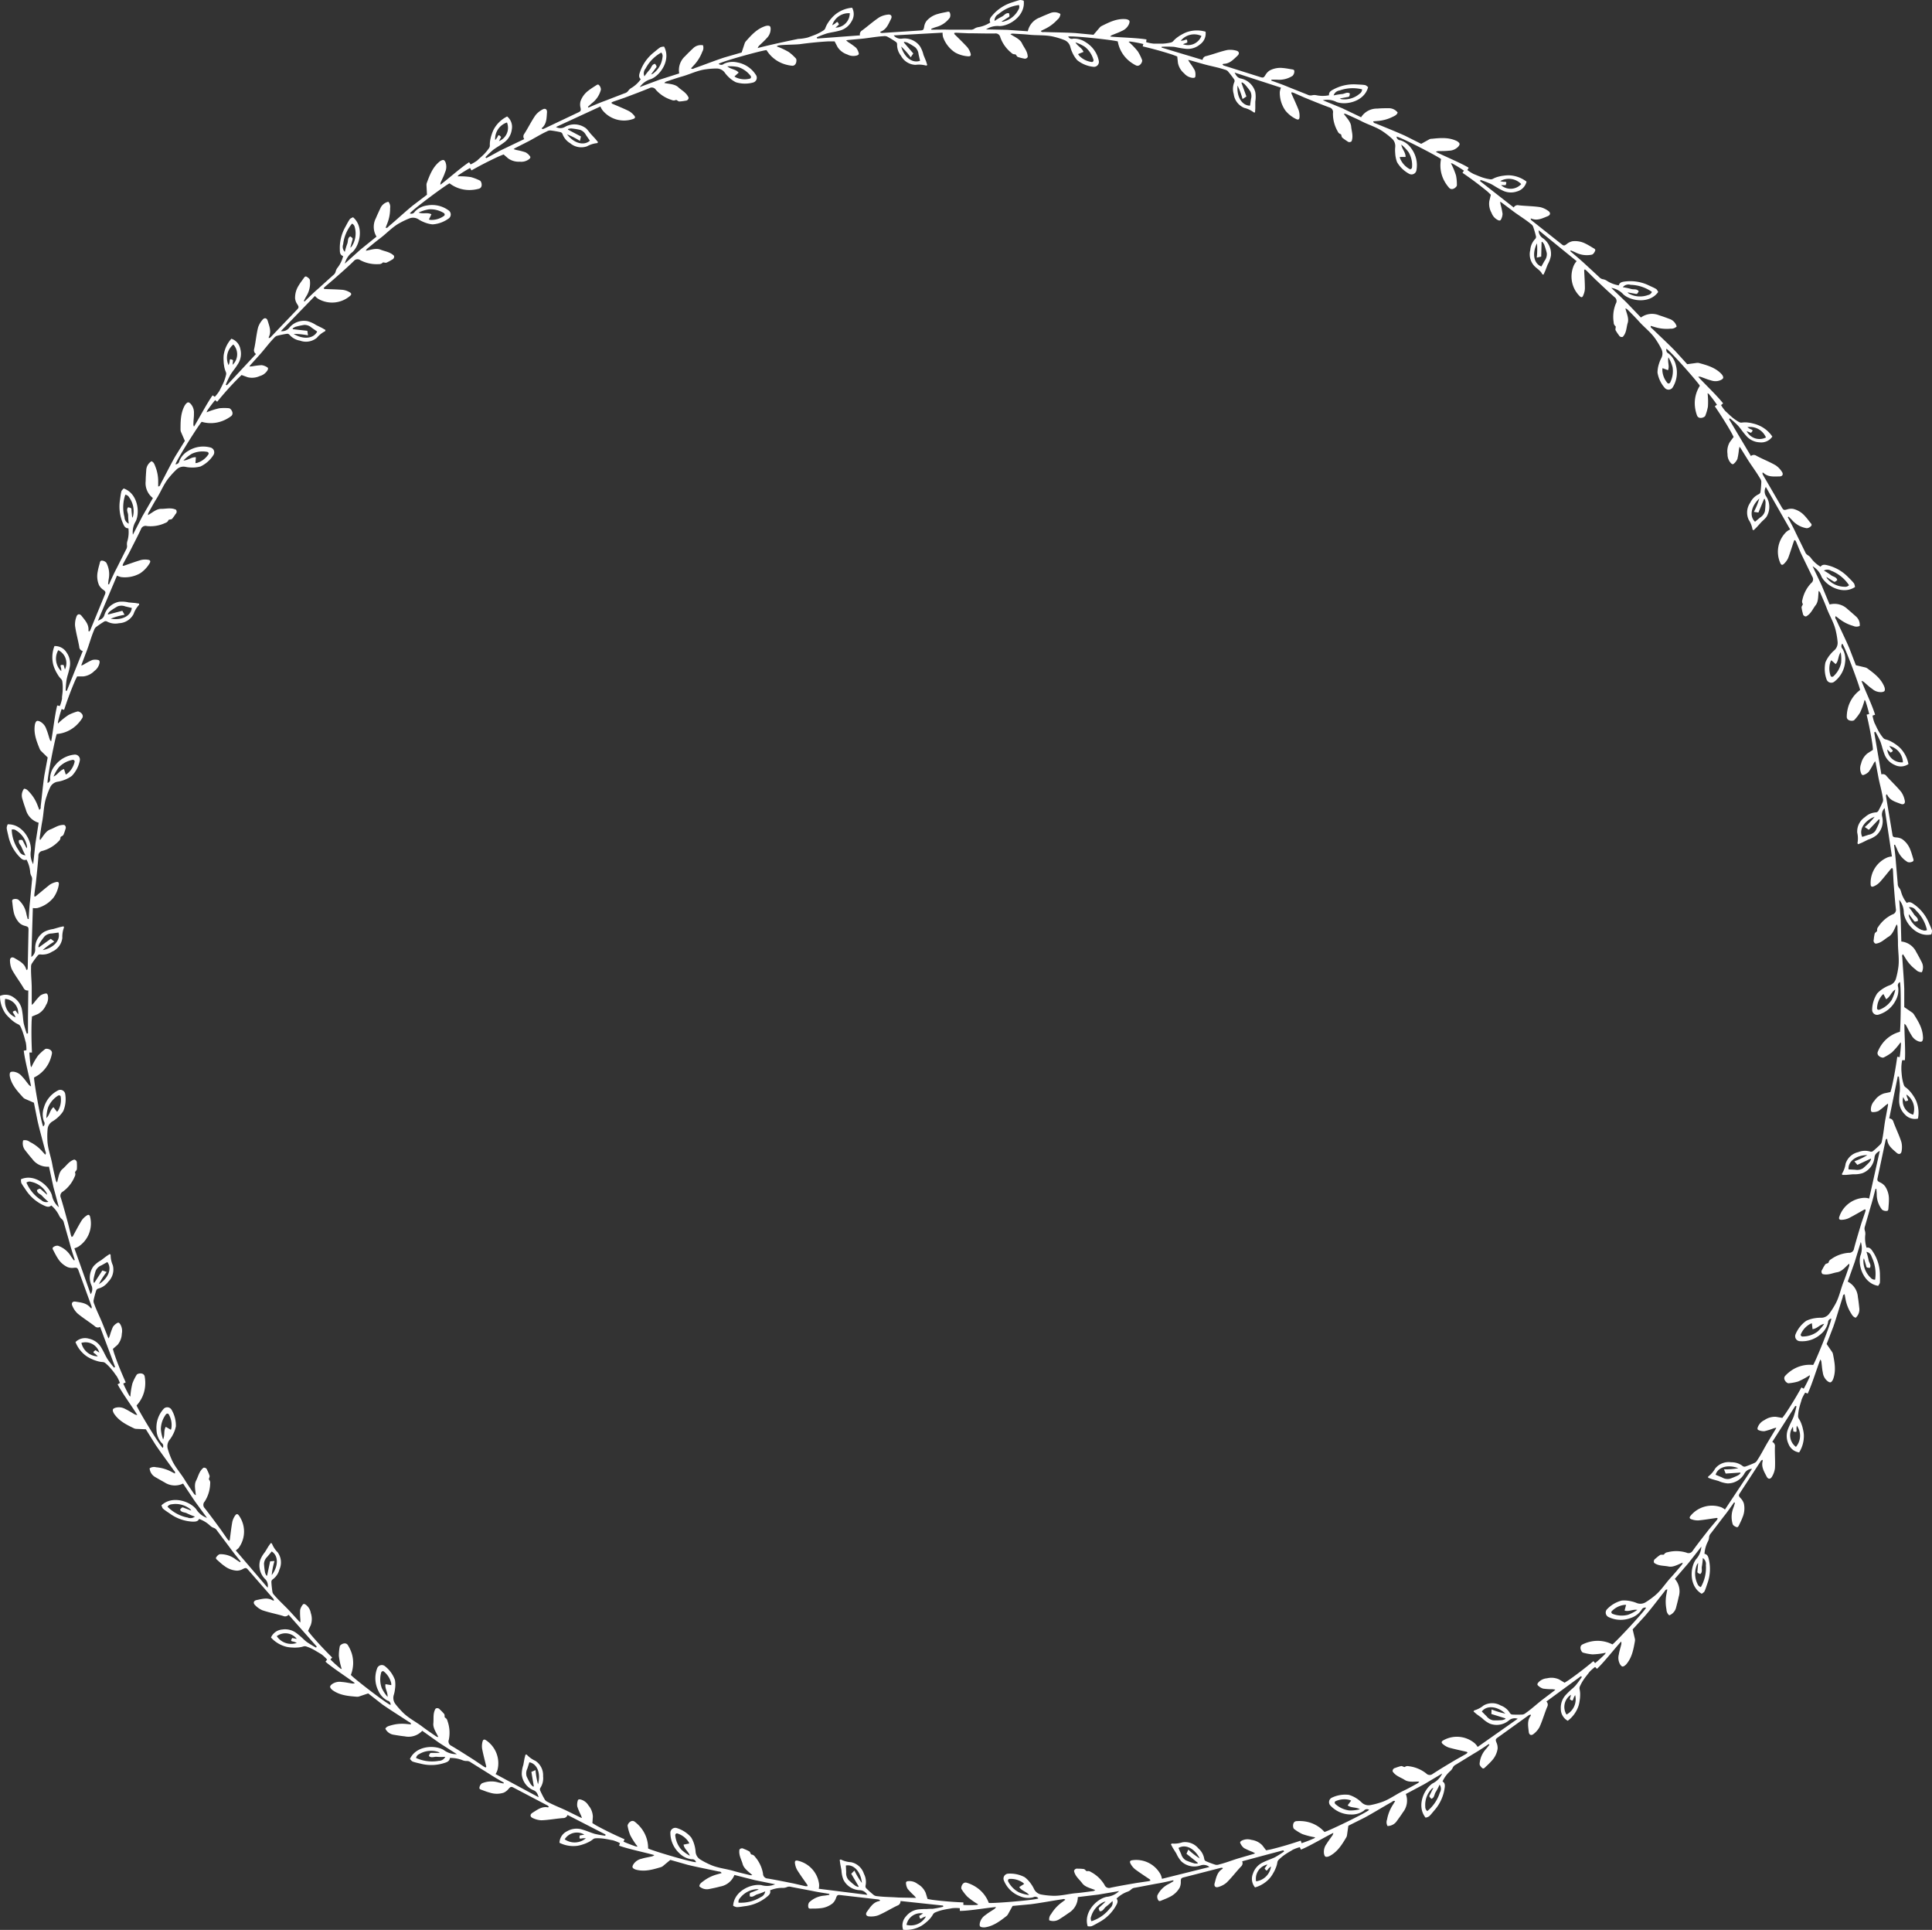 <svg xmlns="http://www.w3.org/2000/svg" viewBox="-0 -1.4960765781779628e-7 500 499.376" style=""><rect x="-0" y="-1.4960765781779628e-7" width="500" height="499.376" fill="#333333" stroke="none"/><g><title>Depositphotos_104673594_14_bo</title><g data-name="Layer 2"><path d="M500 240.79c-.22-.72-.57-1.41-.86-2.11a11 11 0 0 0-3.78-4.67c-.53-.38-1.17-.83-1.88-.36a8 8 0 0 1-1.48-2.88 2.67 2.67 0 0 0-.47-1 1.67 1.67 0 0 1-.4-1.13l-.46-5.34c-.1-1.56-.3-3.11-.49-4.66l.24-.07c.19.42.4.82.57 1.25a6.35 6.35 0 0 0 2.73 3.25 1.66 1.66 0 0 0 1.27-.15c.38-.18.19-.6.09-.93-.21-.69-.4-1.4-.68-2.08a5.85 5.85 0 0 0-2.11-2.77 3.38 3.38 0 0 0-1.55-.45c-.74-.06-.92-.15-1-.85l-1.65-9.84a1.43 1.43 0 0 1 .11-.47c.12.08.21.1.23.15.69 1.46 2.15 1.82 3.49 2.33.79.3 1.25-.14 1-1a5.7 5.7 0 0 0-.87-2.06c-1.16-1.45-2.58-2.73-3.81-4.13a1.15 1.15 0 0 0-1.34-.44l-1.17-6.87-.66-3.86v-.17l.29-.14a26.32 26.32 0 0 1 1.26 2.49c.18.46.32.95.46 1.43a20.82 20.82 0 0 0 .65 2 4.86 4.86 0 0 0 2.61 2.67 3.47 3.47 0 0 0 3.56-.22 8 8 0 0 0-2.22-4.24 8.65 8.65 0 0 0-1.13-.9 7.61 7.61 0 0 0-1-.62 6.24 6.24 0 0 0-1.57-.63 1.18 1.18 0 0 1-.59-.36 11.69 11.69 0 0 1-1.18-1.7c-.32-.58-.61-1.18-.89-1.79l-.2-.4a10 10 0 0 1-.51-1.9l.66-.23c-.69-2.34-2.66-6.47-3.52-8.75a1.49 1.49 0 0 1 .76.4c.65.55 1.26 1.16 2 1.65a3.36 3.36 0 0 0 2.51.84c.68-.11.85-.28.76-.94a2.63 2.63 0 0 0-.23-.69c-.9-2-2.58-3.24-4.24-4.47a1.64 1.64 0 0 0-.56-.27l-2.45-.58-1.7-4.41c-1.05-2.46-2.25-4.86-3.36-7.29-.13-.28-.43-.54-.16-1l.93.71a10.38 10.38 0 0 0 3.6 1.82 2 2 0 0 0 1.69 0 2.89 2.89 0 0 0-.88-2.36c-.75-.67-1.5-1.33-2.29-2a4.84 4.84 0 0 0-4.63-1.18l-2.08-5-2.32-4.89a5.33 5.33 0 0 1 2.32 2.73c1.24 2.37 5.47 4.74 8.65 2.64a2.5 2.5 0 0 0-.26-.95c-.47-.59-1-1.11-1.56-1.66a11 11 0 0 0-5.21-3c-.63-.16-1.39-.35-1.88.35a8 8 0 0 1-2.42-2.15 2.67 2.67 0 0 0-.8-.78 1.67 1.67 0 0 1-.78-.9L464.8 138c-.65-1.42-1.4-2.79-2.13-4.17l.2-.15c.33.32.67.62 1 1a6.35 6.35 0 0 0 3.72 2 1.66 1.66 0 0 0 1.13-.59c.29-.31 0-.63-.26-.9-.44-.57-.88-1.16-1.38-1.69a5.85 5.85 0 0 0-3-1.82 3.38 3.38 0 0 0-1.61.14c-.71.21-.91.19-1.27-.42l-5-8.61a1.43 1.43 0 0 1-.07-.48c.14 0 .23 0 .27.06 1.17 1.11 2.66.92 4.1.91.84 0 1.12-.58.61-1.27a5.7 5.7 0 0 0-1.56-1.6c-1.6-.93-3.4-1.61-5-2.48a1.15 1.15 0 0 0-1.41.07l-3.57-6-2-3.37-.09-.15.22-.24a26.33 26.33 0 0 1 2.07 1.87c.34.37.64.77.94 1.17a20.83 20.83 0 0 0 1.33 1.63 4.86 4.86 0 0 0 3.4 1.55 3.47 3.47 0 0 0 3.24-1.49A8 8 0 0 0 455 110a8.65 8.65 0 0 0-1.38-.43 7.61 7.61 0 0 0-1.15-.22 6.24 6.24 0 0 0-1.69 0 1.18 1.18 0 0 1-.68-.12 11.69 11.69 0 0 1-1.71-1.16c-.51-.43-1-.88-1.48-1.35l-.34-.3a10.05 10.05 0 0 1-1.16-1.6l.53-.44c-1.49-1.94-4.81-5.07-6.44-6.89a1.49 1.49 0 0 1 .86.1c.8.28 1.6.63 2.42.83a3.36 3.36 0 0 0 2.64-.12c.6-.34.69-.57.37-1.15a2.64 2.64 0 0 0-.46-.56c-1.55-1.52-3.57-2.09-5.57-2.64a1.64 1.64 0 0 0-.62-.05l-2.49.34-3.18-3.5c-1.87-1.91-3.85-3.72-5.76-5.59-.22-.21-.6-.35-.5-.83l1.12.33a10.38 10.38 0 0 0 4 .4 2 2 0 0 0 1.59-.57 2.89 2.89 0 0 0-1.67-1.89c-.94-.35-1.88-.7-2.84-1a4.84 4.84 0 0 0-4.74.57l-3.74-3.9-3.93-3.77a5.33 5.33 0 0 1 3.15 1.71c2 1.76 6.81 2.45 9-.66-.17-.24-.31-.63-.59-.79-.65-.38-1.37-.66-2.06-1a11 11 0 0 0-5.93-.91c-.65.08-1.42.17-1.63 1a8 8 0 0 1-3-1.13 2.67 2.67 0 0 0-1-.44 1.67 1.67 0 0 1-1.06-.56l-3.94-3.64C408.76 67 407.56 66 406.38 65l.13-.21c.42.18.85.34 1.26.54a6.35 6.35 0 0 0 4.21.56c.34-.08.68-.58.84-1s-.26-.57-.56-.75c-.62-.37-1.24-.76-1.9-1.08a5.85 5.85 0 0 0-3.43-.63 3.38 3.38 0 0 0-1.45.71c-.59.45-.78.51-1.33.06l-7.81-6.2c-.11-.09-.15-.26-.24-.42.14 0 .22-.06.27 0 1.49.61 2.82-.1 4.15-.63.78-.31.83-.94.12-1.41a5.7 5.7 0 0 0-2-.93c-1.83-.29-3.75-.28-5.6-.49a1.15 1.15 0 0 0-1.29.57l-5.49-4.3-3.09-2.42-.13-.11.12-.3a26.34 26.34 0 0 1 2.6 1c.45.22.87.49 1.3.75a20.82 20.82 0 0 0 1.83 1 4.86 4.86 0 0 0 3.73.22 3.47 3.47 0 0 0 2.45-2.53 8 8 0 0 0-4.5-1.64 8.65 8.65 0 0 0-1.44.1 7.61 7.61 0 0 0-1.15.21 6.24 6.24 0 0 0-1.59.59 1.18 1.18 0 0 1-.68.14 11.69 11.69 0 0 1-2-.46c-.63-.21-1.25-.47-1.86-.73l-.42-.16a10.05 10.05 0 0 1-1.67-1.05l.33-.6c-2.09-1.27-6.32-3-8.49-4.1a1.49 1.49 0 0 1 .84-.21c.85 0 1.71 0 2.56-.1a3.36 3.36 0 0 0 2.42-1.07c.43-.54.44-.78-.07-1.21a2.63 2.63 0 0 0-.63-.35c-2-.86-4.08-.66-6.15-.45a1.64 1.64 0 0 0-.57.09l-2.2 1.22-4.23-2.12c-2.46-1.1-4.96-2.1-7.42-3.1-.28-.12-.69-.11-.76-.6l1.17-.1a10.38 10.38 0 0 0 3.88-1.08c.52-.25 1.09-.49 1.27-1.11a2.89 2.89 0 0 0-2.24-1.11c-1 0-2 0-3 .1a4.84 4.84 0 0 0-4.22 2.24l-4.9-2.34-5-2.06a5.33 5.33 0 0 1 3.55.46c2.51.92 7.23-.17 8.17-3.87-.24-.16-.52-.47-.83-.52-.75-.12-1.52-.12-2.27-.17a11 11 0 0 0-5.86 1.29c-.58.31-1.26.67-1.16 1.52a8 8 0 0 1-3.23 0 2.67 2.67 0 0 0-1.12 0 1.67 1.67 0 0 1-1.19-.14l-5-2c-1.44-.61-2.91-1.12-4.38-1.65v-.25h1.37a6.35 6.35 0 0 0 4.13-1 1.66 1.66 0 0 0 .44-1.2c0-.42-.45-.44-.8-.49-.71-.13-1.43-.26-2.16-.32a5.85 5.85 0 0 0-3.43.65 3.38 3.38 0 0 0-1.1 1.18c-.39.63-.54.75-1.22.54l-9.52-3c-.13 0-.24-.19-.37-.31.12-.07.18-.14.24-.14 1.61 0 2.59-1.11 3.64-2.09.62-.57.44-1.18-.4-1.35a5.7 5.7 0 0 0-2.23-.14c-1.81.39-3.6 1.09-5.4 1.56a1.15 1.15 0 0 0-1 1l-6.67-2-3.75-1.14h-.16v-.26a26.31 26.31 0 0 1 2.79 0c.5 0 1 .14 1.48.23a20.83 20.83 0 0 0 2.08.31 4.86 4.86 0 0 0 3.56-1.14A3.47 3.47 0 0 0 312 8.2a8 8 0 0 0-4.79.09 8.65 8.65 0 0 0-1.31.61 7.62 7.62 0 0 0-1 .62 6.24 6.24 0 0 0-1.27 1.12 1.18 1.18 0 0 1-.63.36 11.69 11.69 0 0 1-2 .29h-2.45a10 10 0 0 1-1.93-.39l.09-.69c-2.41-.43-7-.51-9.4-.76A1.49 1.49 0 0 1 288 9c.79-.33 1.6-.61 2.35-1a3.36 3.36 0 0 0 1.87-1.87c.21-.66.13-.89-.5-1.1a2.63 2.63 0 0 0-.72-.1c-2.18-.08-4 .86-5.9 1.8a1.64 1.64 0 0 0-.49.38L283 9l-4.71-.45c-2.67-.16-5.35-.16-8-.26-.3 0-.68.14-.93-.28l1.05-.51a10.38 10.38 0 0 0 3.23-2.4 2 2 0 0 0 .79-1.49 2.89 2.89 0 0 0-2.51-.27c-.93.38-1.87.75-2.77 1.18A4.84 4.84 0 0 0 266 8.09l-5.39-.37-5.41-.11a5.33 5.33 0 0 1 3.48-.86c2.71-.04 6.72-2.75 6.26-6.55A2.51 2.51 0 0 0 264 0c-.74.16-1.46.44-2.18.66a11 11 0 0 0-5 3.32c-.43.49-.93 1.08-.53 1.83a8 8 0 0 1-3 1.2 2.67 2.67 0 0 0-1.06.37 1.67 1.67 0 0 1-1.16.3h-5.36c-1.56-.05-3.12 0-4.68 0v-.25c.43-.15.86-.33 1.3-.45a6.35 6.35 0 0 0 3.49-2.42 1.66 1.66 0 0 0 0-1.27c-.14-.4-.58-.25-.92-.17-.71.14-1.43.27-2.13.48a5.85 5.85 0 0 0-3 1.84 3.38 3.38 0 0 0-.6 1.5c-.13.73-.23.9-.94.94l-10 .66a1.43 1.43 0 0 1-.46-.15c.09-.11.12-.2.17-.22 1.51-.55 2-2 2.65-3.26.37-.75 0-1.26-.86-1.12a5.7 5.7 0 0 0-2.13.67c-1.55 1-3 2.32-4.47 3.4a1.15 1.15 0 0 0-.57 1.29l-7 .52-3.91.29h-.17l-.11-.3a26.31 26.31 0 0 1 2.59-1c.48-.13 1-.23 1.46-.32a20.81 20.81 0 0 0 2.05-.46 4.86 4.86 0 0 0 2.91-2.35 3.47 3.47 0 0 0 .15-3.53 8 8 0 0 0-4.43 1.81 8.66 8.66 0 0 0-1 1 7.62 7.62 0 0 0-.71.94 6.24 6.24 0 0 0-.78 1.5 1.18 1.18 0 0 1-.41.56 11.7 11.7 0 0 1-1.8 1c-.61.27-1.24.49-1.87.72l-.42.16a12.19 12.19 0 0 1-2.55.38c-2.4.49-8.12 1.71-10.46 2.37a1.49 1.49 0 0 1 .47-.72c.61-.6 1.26-1.16 1.82-1.81a3.36 3.36 0 0 0 1.05-2.42c0-.69-.21-.87-.87-.84a2.63 2.63 0 0 0-.7.17c-2.05.73-3.45 2.29-4.82 3.84a1.64 1.64 0 0 0-.32.53l-.79 2.39-4.54 1.31c-2.54.84-5 1.82-7.56 2.72-.29.1-.58.38-1 .08l.79-.87a10.38 10.38 0 0 0 2.12-3.43 2 2 0 0 0 .18-1.68 2.89 2.89 0 0 0-2.43.67c-.73.69-1.46 1.38-2.14 2.11a4.84 4.84 0 0 0-1.58 4.51l-5.14 1.64-5.07 1.89a5.33 5.33 0 0 1 2.92-2.07c2.47-1 5.19-5 3.38-8.39a2.51 2.51 0 0 0-1 .18c-.63.42-1.19.94-1.79 1.41a11 11 0 0 0-3.43 4.93c-.22.62-.47 1.35.18 1.9a8 8 0 0 1-2.35 2.22 2.67 2.67 0 0 0-.85.73 1.67 1.67 0 0 1-1 .7l-5 1.93c-1.47.53-2.9 1.15-4.34 1.77l-.14-.21c.35-.3.68-.62 1-.9a6.35 6.35 0 0 0 2.36-3.53 1.66 1.66 0 0 0-.49-1.18c-.28-.32-.63 0-.92.18-.61.39-1.23.78-1.8 1.23a5.85 5.85 0 0 0-2.07 2.8 3.37 3.37 0 0 0 0 1.61c.15.73.11.92-.53 1.23l-9 4.27a1.43 1.43 0 0 1-.48 0c0-.14 0-.23.08-.26 1.2-1.07 1.15-2.57 1.26-4 .06-.84-.48-1.16-1.21-.72a5.7 5.7 0 0 0-1.73 1.41c-1.07 1.52-1.9 3.24-2.9 4.81a1.15 1.15 0 0 0-.05 1.41l-6.27 3-3.4 1.86-.15.07-.22-.24a26.32 26.32 0 0 1 2-1.9c.4-.3.82-.57 1.24-.84a20.81 20.81 0 0 0 1.74-1.19 4.86 4.86 0 0 0 1.84-3.25 3.47 3.47 0 0 0-1.2-3.36 8 8 0 0 0-3.46 3.32 8.65 8.65 0 0 0-.54 1.34 7.61 7.61 0 0 0-.31 1.13 6.24 6.24 0 0 0-.17 1.68 1.18 1.18 0 0 1-.18.67 11.69 11.69 0 0 1-1.3 1.6c-.47.47-1 .92-1.47 1.35l-.33.31a10.05 10.05 0 0 1-1.69 1l-.4-.56c-2.06 1.32-5.47 4.36-7.42 5.82a1.49 1.49 0 0 1 .18-.84c.35-.78.76-1.54 1-2.34a3.36 3.36 0 0 0 .14-2.62c-.29-.62-.51-.74-1.12-.46a2.63 2.63 0 0 0-.59.41c-1.65 1.42-2.39 3.38-3.11 5.32a1.64 1.64 0 0 0-.11.61l.13 2.51-3.76 2.86c-2.07 1.7-4 3.52-6.07 5.26-.23.2-.4.57-.87.42l.42-1.09a10.38 10.38 0 0 0 .74-4 2 2 0 0 0-.44-1.63 2.89 2.89 0 0 0-2 1.51c-.43.91-.86 1.82-1.24 2.74a4.84 4.84 0 0 0 .16 4.77l-4.2 3.39-4 3.59a5.33 5.33 0 0 1 2-3c1.93-1.85 3-6.57.12-9-.25.15-.65.26-.84.52-.44.62-.77 1.31-1.15 2a11 11 0 0 0-1.42 5.83c0 .66 0 1.43.86 1.71a8 8 0 0 1-1.39 2.92 2.67 2.67 0 0 0-.53 1 1.67 1.67 0 0 1-.65 1l-4 3.61c-1.18 1-2.29 2.12-3.41 3.21l-.2-.15c.21-.4.41-.82.65-1.21a6.35 6.35 0 0 0 .92-4.14c0-.34-.52-.73-.88-.92s-.59.21-.79.5c-.43.58-.87 1.17-1.24 1.8a5.85 5.85 0 0 0-.92 3.36 3.38 3.38 0 0 0 .58 1.5c.4.63.44.82-.05 1.33L70 87.3a1.43 1.43 0 0 1-.44.2v-.28c.74-1.43.14-2.82-.27-4.19-.24-.8-.87-.91-1.39-.24a5.7 5.7 0 0 0-1.11 1.94c-.45 1.8-.6 3.71-1 5.53a1.15 1.15 0 0 0 .46 1.34l-4.75 5.1-2.67 2.87-.12.12-.29-.14a26.31 26.31 0 0 1 1.2-2.55c.26-.42.56-.83.86-1.23a20.84 20.84 0 0 0 1.19-1.73 4.86 4.86 0 0 0 .54-3.69 3.47 3.47 0 0 0-2.33-2.7 8 8 0 0 0-2 4.34 8.65 8.65 0 0 0 0 1.44 7.6 7.6 0 0 0 .11 1.17 6.24 6.24 0 0 0 .45 1.63 1.18 1.18 0 0 1 .08.69 11.69 11.69 0 0 1-.64 2c-.27.61-.57 1.2-.88 1.79l-.2.41a10.05 10.05 0 0 1-1.21 1.56l-.57-.38c-1.44 2-3.53 6-4.82 8.1a1.49 1.49 0 0 1-.14-.85c0-.85.16-1.71.13-2.56a3.36 3.36 0 0 0-.85-2.5c-.5-.48-.74-.51-1.21 0a2.63 2.63 0 0 0-.41.6c-1 1.92-1 4-1 6.08a1.64 1.64 0 0 0 .12.61l1 2.3-2.48 4c-1.32 2.33-2.5 4.74-3.76 7.09-.14.27-.17.67-.66.71v-1.17a10.38 10.38 0 0 0-.74-4c-.21-.54-.39-1.13-1-1.36a2.89 2.89 0 0 0-1.34 2.13c-.07 1-.15 2-.16 3a4.84 4.84 0 0 0 1.87 4.39l-2.7 4.68-2.48 4.81a5.33 5.33 0 0 1 .76-3.5c1.13-2.42.45-7.22-3.15-8.47-.18.23-.52.48-.59.78-.19.74-.25 1.5-.37 2.25a11 11 0 0 0 .78 6c.25.6.56 1.31 1.41 1.28a8 8 0 0 1-.24 3.23 2.67 2.67 0 0 0-.13 1.11 1.67 1.67 0 0 1-.24 1.17L30.21 147c-.73 1.38-1.37 2.8-2 4.22l-.24-.06c.05-.45.09-.91.17-1.36a6.35 6.35 0 0 0-.63-4.2 1.66 1.66 0 0 0-1.16-.54c-.42 0-.48.41-.56.75-.19.7-.39 1.4-.51 2.13a5.85 5.85 0 0 0 .35 3.47 3.38 3.38 0 0 0 1.08 1.19c.6.44.7.6.43 1.26l-3.79 9.23c-.05.13-.21.22-.34.35-.06-.13-.12-.19-.12-.25.17-1.6-.88-2.68-1.76-3.81-.52-.66-1.14-.54-1.38.28a5.7 5.7 0 0 0-.33 2.21c.23 1.84.78 3.68 1.09 5.51a1.15 1.15 0 0 0 .91 1.08l-2.59 6.47-1.46 3.64-.06.16h-.32a26.32 26.32 0 0 1 .23-2.78c.09-.49.22-1 .36-1.46a20.83 20.83 0 0 0 .49-2 4.86 4.86 0 0 0-.83-3.64 3.47 3.47 0 0 0-3.15-1.67 8 8 0 0 0-.32 4.78 8.65 8.65 0 0 0 .5 1.36 7.61 7.61 0 0 0 .53 1 6.24 6.24 0 0 0 1 1.36 1.18 1.18 0 0 1 .32.61 11.69 11.69 0 0 1 .11 2.06c0 .66-.1 1.33-.18 2v.45a10 10 0 0 1-.56 1.89l-.68-.15c-.63 2.36-1.11 6.9-1.57 9.3a1.49 1.49 0 0 1-.44-.74c-.26-.81-.47-1.65-.81-2.43a3.36 3.36 0 0 0-1.7-2c-.64-.26-.88-.2-1.14.41a2.64 2.64 0 0 0-.16.7c-.27 2.16.51 4.11 1.28 6a1.64 1.64 0 0 0 .33.52l1.74 1.7-.86 4.65c-.39 2.65-.62 5.32-.95 8 0 .3.08.69-.36.9l-.42-1.09A10.38 10.38 0 0 0 7.64 205c-.39-.42-.77-.91-1.42-.91a2.89 2.89 0 0 0-.48 2.47c.29 1 .58 1.92.93 2.86a4.84 4.84 0 0 0 3.33 3.47l-.83 5.34-.58 5.38a5.33 5.33 0 0 1-.59-3.54c.18-2.67-2.18-6.9-6-6.77a2.51 2.51 0 0 0-.27.95c.09.75.31 1.49.47 2.23a11 11 0 0 0 2.88 5.27c.46.47 1 1 1.78.69a8 8 0 0 1 .94 3.09 2.67 2.67 0 0 0 .28 1.08 1.67 1.67 0 0 1 .2 1.18l-.5 5.34c-.19 1.55-.26 3.11-.36 4.67h-.25c-.11-.44-.25-.88-.34-1.33a6.35 6.35 0 0 0-2.11-3.69 1.66 1.66 0 0 0-1.27-.08c-.41.11-.3.55-.25.9.08.72.15 1.45.3 2.16a5.85 5.85 0 0 0 1.58 3.11 3.38 3.38 0 0 0 1.44.72c.72.2.87.31.86 1l-.21 10a1.43 1.43 0 0 1-.19.44c-.1-.1-.18-.14-.2-.19-.42-1.56-1.79-2.18-3-2.92-.72-.43-1.26-.09-1.19.76a5.7 5.7 0 0 0 .49 2.18c.88 1.63 2.05 3.15 3 4.75a1.15 1.15 0 0 0 1.24.68l-.08 7v4.09l-.31.09a26.32 26.32 0 0 1-.79-2.67c-.09-.49-.14-1-.19-1.49a20.83 20.83 0 0 0-.28-2.08 4.86 4.86 0 0 0-2.09-3.1 3.47 3.47 0 0 0-3.58-.42 8 8 0 0 0 1.42 4.57 8.65 8.65 0 0 0 1 1.08 7.61 7.61 0 0 0 .87.79 6.24 6.24 0 0 0 1.43.9 1.18 1.18 0 0 1 .52.46A11.69 11.69 0 0 1 6 267.4c.21.63.39 1.27.55 1.92l.13.43a10 10 0 0 1 .16 2l-.69.11c.26 2.43 1.45 6.84 1.89 9.24a1.49 1.49 0 0 1-.68-.53c-.54-.66-1-1.37-1.63-2a3.36 3.36 0 0 0-2.31-1.27c-.69 0-.89.12-.91.79a2.63 2.63 0 0 0 .1.72c.53 2.11 2 3.65 3.37 5.16a1.64 1.64 0 0 0 .5.37l2.3 1 .93 4.66c.59 2.61 1.34 5.18 2 7.78.08.29.33.61 0 1l-.79-.87a10.38 10.38 0 0 0-3.21-2.43 2 2 0 0 0-1.71-.41 2.89 2.89 0 0 0 .44 2.48c.62.79 1.24 1.58 1.9 2.33a4.84 4.84 0 0 0 4.34 2l1.15 5.28 1.4 5.22a5.33 5.33 0 0 1-1.79-3.1c-.79-2.55-4.52-5.65-8-4.15a2.5 2.5 0 0 0 .09 1c.36.67.83 1.28 1.24 1.91a11 11 0 0 0 4.59 3.88c.59.28 1.3.59 1.91 0a8 8 0 0 1 2 2.55 2.67 2.67 0 0 0 .65.91 1.67 1.67 0 0 1 .61 1l1.47 5.16c.39 1.51.88 3 1.35 4.48l-.22.12c-.27-.37-.55-.73-.8-1.12a6.35 6.35 0 0 0-3.33-2.68 1.66 1.66 0 0 0-1.22.38c-.34.25-.08.62.09.93.33.64.66 1.3 1.06 1.91a5.85 5.85 0 0 0 2.6 2.33 3.38 3.38 0 0 0 1.6.16c.74-.08.93 0 1.17.64l3.41 9.38a1.43 1.43 0 0 1 0 .48c-.13-.05-.22-.06-.26-.11-1-1.3-2.45-1.39-3.87-1.63-.83-.14-1.2.37-.83 1.14a5.7 5.7 0 0 0 1.25 1.86c1.41 1.2 3.05 2.2 4.51 3.34a1.15 1.15 0 0 0 1.4.19l2.44 6.53 1.37 3.67.06.16-.26.19a26.33 26.33 0 0 1-1.7-2.21c-.26-.42-.49-.87-.72-1.32a20.84 20.84 0 0 0-1-1.84 4.86 4.86 0 0 0-3.1-2.13 3.47 3.47 0 0 0-3.46.88 8 8 0 0 0 3 3.75 8.65 8.65 0 0 0 1.28.67 7.62 7.62 0 0 0 1.1.42 6.24 6.24 0 0 0 1.66.33 1.18 1.18 0 0 1 .65.24 11.69 11.69 0 0 1 1.47 1.45c.43.51.82 1 1.21 1.59l.28.36a10.05 10.05 0 0 1 .85 1.78l-.6.34c1.12 2.17 3.82 5.85 5.09 7.93a1.49 1.49 0 0 1-.82-.25c-.74-.42-1.46-.9-2.23-1.26a3.36 3.36 0 0 0-2.62-.35c-.65.23-.79.44-.57 1.07a2.63 2.63 0 0 0 .35.63c1.26 1.78 3.14 2.7 5 3.6a1.64 1.64 0 0 0 .6.16l2.51.11 2.5 4c1.5 2.22 3.12 4.35 4.66 6.54.18.25.53.45.34.91l-1-.52a10.38 10.38 0 0 0-3.87-1.11 2 2 0 0 0-1.66.28A2.89 2.89 0 0 0 40 382.1c.86.51 1.73 1 2.61 1.49a4.84 4.84 0 0 0 4.77.29l3 4.51 3.19 4.37a5.33 5.33 0 0 1-2.79-2.24c-1.66-2.09-6.26-3.63-9-1 .12.27.2.68.44.88.57.5 1.23.89 1.85 1.33a11 11 0 0 0 5.67 2c.65 0 1.43.08 1.78-.69a8 8 0 0 1 2.78 1.66 2.67 2.67 0 0 0 .94.62 1.67 1.67 0 0 1 .94.74l3.22 4.29c.91 1.27 1.9 2.48 2.88 3.69l-.17.19c-.38-.25-.78-.48-1.15-.76a6.35 6.35 0 0 0-4-1.31c-.35 0-.77.45-1 .79s.15.61.42.84c.54.48 1.08 1 1.68 1.4a5.85 5.85 0 0 0 3.26 1.23 3.38 3.38 0 0 0 1.55-.43c.66-.34.86-.36 1.32.18l6.56 7.52a1.43 1.43 0 0 1 .16.46h-.28c-1.36-.87-2.79-.41-4.2-.13-.82.17-1 .78-.37 1.36a5.7 5.7 0 0 0 1.83 1.28c1.75.61 3.64.95 5.42 1.49a1.15 1.15 0 0 0 1.37-.33l4.58 5.18 2.6 2.93.11.13-.17.27a26.31 26.31 0 0 1-2.38-1.44c-.4-.3-.77-.64-1.14-1a20.82 20.82 0 0 0-1.61-1.35 4.86 4.86 0 0 0-3.63-.89 3.47 3.47 0 0 0-2.91 2.07 8 8 0 0 0 4.13 2.43 8.65 8.65 0 0 0 1.44.16 7.61 7.61 0 0 0 1.17 0 6.24 6.24 0 0 0 1.67-.29 1.18 1.18 0 0 1 .69 0 11.68 11.68 0 0 1 1.9.82c.58.32 1.14.68 1.7 1l.39.24a10 10 0 0 1 1.44 1.35l-.43.54c1.83 1.62 5.68 4.08 7.61 5.56a1.49 1.49 0 0 1-.86.06c-.84-.13-1.68-.32-2.54-.37a3.36 3.36 0 0 0-2.57.61c-.52.45-.57.69-.14 1.2a2.63 2.63 0 0 0 .56.46c1.81 1.21 3.9 1.38 6 1.55a1.64 1.64 0 0 0 .62-.06l2.38-.8 3.71 2.89c2.2 1.53 4.48 2.93 6.71 4.41.25.17.65.23.64.72l-1.17-.11a10.38 10.38 0 0 0-4 .36c-.55.16-1.16.29-1.45.86a2.89 2.89 0 0 0 2 1.54c1 .17 2 .34 3 .44a4.84 4.84 0 0 0 4.55-1.44l4.4 3.13 4.55 2.92a5.33 5.33 0 0 1-3.41-1.09c-2.31-1.35-7.15-1.13-8.73 2.34.21.2.43.56.72.67.71.26 1.47.39 2.2.58a11 11 0 0 0 6-.22c.63-.2 1.36-.44 1.41-1.29a8 8 0 0 1 3.19.54 2.67 2.67 0 0 0 1.09.24 1.67 1.67 0 0 1 1.14.35l4.55 2.84c1.3.86 2.66 1.63 4 2.41l-.09.23c-.45-.1-.9-.17-1.34-.29a6.35 6.35 0 0 0-4.24.24 1.66 1.66 0 0 0-.64 1.1c-.09.41.36.51.69.63.68.25 1.36.52 2.07.7a5.85 5.85 0 0 0 3.49 0 3.38 3.38 0 0 0 1.29-1c.5-.55.67-.64 1.3-.31l8.83 4.64c.12.07.2.23.31.37-.13 0-.2.1-.26.09-1.58-.32-2.75.63-4 1.4-.71.45-.64 1.08.15 1.4a5.7 5.7 0 0 0 2.17.54c1.85-.06 3.74-.43 5.59-.57a1.15 1.15 0 0 0 1.16-.81l6.2 3.19 3.49 1.79.15.08-.06.32a26.31 26.31 0 0 1-2.74-.49c-.48-.14-.95-.32-1.42-.49a20.82 20.82 0 0 0-2-.68 4.86 4.86 0 0 0-3.7.48 3.47 3.47 0 0 0-2 3 8 8 0 0 0 4.73.77 8.66 8.66 0 0 0 1.4-.37 7.61 7.61 0 0 0 1.09-.43 6.24 6.24 0 0 0 1.45-.87 1.18 1.18 0 0 1 .64-.26 11.69 11.69 0 0 1 2.06.08c.66.09 1.31.22 2 .36l.45.08a10 10 0 0 1 1.83.73l-.21.66c2.29.85 6.77 1.76 9.11 2.44a1.49 1.49 0 0 1-.78.37c-.83.19-1.68.31-2.5.57a3.36 3.36 0 0 0-2.17 1.5c-.32.61-.29.85.3 1.17a2.63 2.63 0 0 0 .69.23c2.13.47 4.14-.12 6.12-.71a1.64 1.64 0 0 0 .55-.28l1.93-1.61 4.55 1.29c2.6.63 5.24 1.12 7.85 1.69.3.06.69 0 .86.44l-1.13.32a10.38 10.38 0 0 0-3.61 1.78c-.46.35-1 .68-1 1.33a2.89 2.89 0 0 0 2.42.71c1-.2 2-.4 2.93-.66a4.84 4.84 0 0 0 3.72-3l5.24 1.33 5.3 1.08a5.33 5.33 0 0 1-3.57.22c-2.64-.43-7.07 1.52-7.3 5.33a2.51 2.51 0 0 0 .92.36c.76 0 1.51-.17 2.26-.26a11 11 0 0 0 5.52-2.37c.51-.41 1.11-.9.85-1.71a8 8 0 0 1 3.17-.64 2.67 2.67 0 0 0 1.11-.17 1.67 1.67 0 0 1 1.19-.08l5.26 1c1.53.33 3.07.56 4.61.8v.25c-.45.07-.9.17-1.36.21a6.35 6.35 0 0 0-3.87 1.75 1.66 1.66 0 0 0-.2 1.26c.07.42.52.35.88.34.72 0 1.46 0 2.18-.09a5.85 5.85 0 0 0 3.24-1.28 3.38 3.38 0 0 0 .86-1.37c.26-.7.39-.84 1.1-.76l9.91 1.14a1.44 1.44 0 0 1 .42.23c-.11.1-.15.17-.21.18-1.59.27-2.34 1.58-3.19 2.73-.5.68-.21 1.24.65 1.25a5.7 5.7 0 0 0 2.22-.28c1.71-.72 3.33-1.75 5-2.54a1.15 1.15 0 0 0 .79-1.17l6.93.74 3.9.42h.17l.06.32a26.32 26.32 0 0 1-2.74.54c-.5 0-1 0-1.5.05a20.83 20.83 0 0 0-2.1.09 4.86 4.86 0 0 0-3.28 1.79 3.47 3.47 0 0 0-.76 3.49 8 8 0 0 0 4.69-1 8.65 8.65 0 0 0 1.17-.85 7.61 7.61 0 0 0 .87-.79 6.24 6.24 0 0 0 1-1.34 1.18 1.18 0 0 1 .5-.47 11.68 11.68 0 0 1 2-.67c.65-.15 1.3-.26 2-.37l.44-.09a10 10 0 0 1 2 0v.7c2.44 0 6.95-.8 9.37-1a1.49 1.49 0 0 1-.6.62c-.71.47-1.46.9-2.12 1.44a3.36 3.36 0 0 0-1.49 2.18c-.08.68 0 .9.7 1a2.63 2.63 0 0 0 .72 0c2.15-.33 3.81-1.6 5.45-2.87a1.64 1.64 0 0 0 .41-.46l1.22-2.2 4.71-.44c2.65-.35 5.29-.85 7.93-1.25.3 0 .64-.27 1 .1l-.94.7a10.38 10.38 0 0 0-2.73 3 2 2 0 0 0-.49 1.61 2.89 2.89 0 0 0 2.51-.21c.85-.54 1.69-1.08 2.5-1.67a4.84 4.84 0 0 0 2.39-4.13l5.36-.65 5.33-.9a5.33 5.33 0 0 1-3.25 1.49c-2.62.55-6 4-4.89 7.6a2.5 2.5 0 0 0 1 0c.7-.29 1.35-.7 2-1.05a11 11 0 0 0 4.29-4.2c.33-.57.71-1.24.18-1.9a8 8 0 0 1 2.72-1.74 2.67 2.67 0 0 0 1-.56 1.67 1.67 0 0 1 1.08-.51l5.27-1c1.54-.24 3.06-.59 4.59-.92l.09.23c-.4.23-.78.48-1.19.69a6.35 6.35 0 0 0-3 3 1.66 1.66 0 0 0 .26 1.25c.21.36.61.14.94 0 .67-.27 1.35-.53 2-.87a5.85 5.85 0 0 0 2.56-2.37 3.38 3.38 0 0 0 .31-1.58c0-.74.06-.93.75-1.11l9.66-2.48a1.44 1.44 0 0 1 .48.06c-.07.13-.08.21-.13.24-1.38.83-1.61 2.31-2 3.7-.22.81.25 1.23 1.05.94a5.7 5.7 0 0 0 2-1.06c1.33-1.29 2.48-2.83 3.75-4.18a1.15 1.15 0 0 0 .32-1.38l6.73-1.81 3.79-1h.17l.17.27a26.31 26.31 0 0 1-2.36 1.49c-.45.22-.91.4-1.38.59a20.84 20.84 0 0 0-1.93.84 4.86 4.86 0 0 0-2.41 2.85 3.47 3.47 0 0 0 .55 3.53 8 8 0 0 0 4-2.61 8.65 8.65 0 0 0 .78-1.21 7.61 7.61 0 0 0 .52-1.05 6.24 6.24 0 0 0 .48-1.62 1.18 1.18 0 0 1 .3-.62 11.69 11.69 0 0 1 1.58-1.33c.55-.38 1.12-.72 1.7-1.05l.38-.24a10 10 0 0 1 1.85-.68l.29.63c2.27-.91 6.19-3.26 8.38-4.33a1.49 1.49 0 0 1-.33.8c-.49.7-1 1.37-1.46 2.11a3.36 3.36 0 0 0-.6 2.57c.17.67.36.82 1 .67a2.63 2.63 0 0 0 .66-.29c1.89-1.08 3-2.87 4.05-4.64a1.64 1.64 0 0 0 .22-.58l.35-2.49 4.23-2.11c2.35-1.28 4.63-2.7 6.95-4 .26-.15.5-.48.93-.25l-.62 1a10.38 10.38 0 0 0-1.47 3.75 2 2 0 0 0 .12 1.68 2.89 2.89 0 0 0 2.27-1.1c.59-.81 1.19-1.62 1.73-2.46a4.84 4.84 0 0 0 .74-4.72l4.77-2.54 4.65-2.77a5.33 5.33 0 0 1-2.5 2.57c-2.24 1.46-4.21 5.89-1.81 8.86a2.5 2.5 0 0 0 .92-.35c.55-.53 1-1.14 1.5-1.71a11 11 0 0 0 2.49-5.47c.1-.65.22-1.41-.52-1.84a8 8 0 0 1 1.91-2.61 2.67 2.67 0 0 0 .7-.87 1.67 1.67 0 0 1 .83-.87l4.57-2.8c1.35-.78 2.65-1.66 3.95-2.52l.17.18c-.29.36-.56.73-.86 1.07a6.35 6.35 0 0 0-1.68 3.9c0 .35.37.81.7 1.07s.62-.09.87-.34c.53-.49 1.07-1 1.55-1.54a5.85 5.85 0 0 0 1.54-3.13 3.38 3.38 0 0 0-.29-1.59c-.27-.69-.28-.89.3-1.3l8.1-5.82a1.43 1.43 0 0 1 .47-.11v.28c-1 1.27-.67 2.74-.52 4.17.09.83.68 1.06 1.32.49a5.7 5.7 0 0 0 1.45-1.7c.78-1.68 1.29-3.53 2-5.25a1.15 1.15 0 0 0-.2-1.4l5.62-4.12 3.16-2.32.14-.1.26.19a26.31 26.31 0 0 1-1.66 2.24c-.34.37-.71.71-1.07 1a20.82 20.82 0 0 0-1.5 1.48 4.86 4.86 0 0 0-1.22 3.53 3.47 3.47 0 0 0 1.79 3.09 8 8 0 0 0 2.8-3.88 8.65 8.65 0 0 0 .29-1.41 7.61 7.61 0 0 0 .11-1.17 6.24 6.24 0 0 0-.13-1.69 1.18 1.18 0 0 1 .05-.69 11.68 11.68 0 0 1 1-1.81c.38-.55.79-1.07 1.21-1.6l.27-.36a10 10 0 0 1 1.48-1.31l.49.48c1.79-1.67 4.6-5.27 6.25-7.06a1.49 1.49 0 0 1 0 .86c-.2.83-.47 1.65-.6 2.49a3.36 3.36 0 0 0 .37 2.62c.4.56.63.64 1.18.26a2.63 2.63 0 0 0 .51-.51c1.37-1.69 1.74-3.75 2.1-5.79a1.64 1.64 0 0 0 0-.62l-.58-2.45 3.19-3.49c1.73-2 3.34-4.18 5-6.26.19-.24.29-.63.78-.57l-.22 1.15a10.38 10.38 0 0 0 0 4 2 2 0 0 0 .72 1.53 2.89 2.89 0 0 0 1.72-1.84c.26-1 .52-1.94.72-2.92a4.84 4.84 0 0 0-1-4.67l3.53-4.09 3.34-4.26a5.33 5.33 0 0 1-1.4 3.29c-1.57 2.17-1.8 7 1.5 8.91.22-.19.6-.37.73-.66.32-.69.52-1.43.78-2.14a11 11 0 0 0 .35-6c-.14-.64-.31-1.4-1.15-1.53a8 8 0 0 1 .84-3.12 2.67 2.67 0 0 0 .34-1.07 1.67 1.67 0 0 1 .46-1.1l3.25-4.26c1-1.22 1.87-2.5 2.77-3.77l.23.11c-.14.44-.25.88-.42 1.31a6.35 6.35 0 0 0-.16 4.24c.11.33.64.62 1 .74s.54-.31.69-.63c.31-.65.64-1.31.89-2a5.85 5.85 0 0 0 .3-3.47 3.38 3.38 0 0 0-.84-1.38c-.51-.55-.58-.73-.19-1.32l5.45-8.35c.08-.12.25-.17.4-.28 0 .14.08.21.07.27-.47 1.54.36 2.8 1 4.07.38.75 1 .74 1.41 0a5.7 5.7 0 0 0 .74-2.11c.12-1.85-.07-3.76 0-5.62a1.15 1.15 0 0 0-.69-1.23l3.76-5.87 2.11-3.3.09-.14.31.09a26.33 26.33 0 0 1-.74 2.69c-.18.46-.4.91-.62 1.36a20.82 20.82 0 0 0-.86 1.92 4.86 4.86 0 0 0 .13 3.73 3.47 3.47 0 0 0 2.78 2.24 8 8 0 0 0 1.21-4.63 8.65 8.65 0 0 0-.24-1.43 7.62 7.62 0 0 0-.32-1.13 6.24 6.24 0 0 0-.73-1.52 1.18 1.18 0 0 1-.2-.66 11.68 11.68 0 0 1 .27-2c.15-.65.35-1.29.55-1.92l.12-.44a10.05 10.05 0 0 1 .91-1.75l.63.27c1.06-2.2 2.39-6.57 3.29-8.84a1.49 1.49 0 0 1 .29.81c.11.85.15 1.71.34 2.54a3.36 3.36 0 0 0 1.29 2.31c.57.38.82.37 1.19-.19a2.63 2.63 0 0 0 .29-.66c.67-2.07.27-4.13-.13-6.16a1.64 1.64 0 0 0-.23-.58l-1.42-2.07 1.71-4.41c.88-2.53 1.61-5.11 2.43-7.65.09-.29 0-.69.52-.81l.21 1.15a10.38 10.38 0 0 0 1.44 3.76c.3.49.59 1 1.22 1.16a2.89 2.89 0 0 0 .94-2.34c-.11-1-.21-2-.38-3a4.84 4.84 0 0 0-2.63-4l1.81-5.09 1.58-5.17a5.33 5.33 0 0 1-.12 3.58c-.68 2.59.85 7.18 4.62 7.77.14-.26.42-.56.44-.88.05-.76 0-1.52 0-2.28a11 11 0 0 0-1.84-5.71c-.36-.55-.79-1.19-1.62-1a8 8 0 0 1-.34-3.22 2.67 2.67 0 0 0-.07-1.12 1.67 1.67 0 0 1 0-1.2l1.49-5.15c.47-1.49.84-3 1.23-4.52h.25c0 .46.08.91.08 1.37a6.35 6.35 0 0 0 1.38 4 1.66 1.66 0 0 0 1.23.32c.42 0 .39-.49.42-.84.06-.72.13-1.45.12-2.18a5.85 5.85 0 0 0-1-3.35 3.38 3.38 0 0 0-1.28-1c-.67-.33-.8-.47-.65-1.17l2.07-9.76c0-.14.17-.25.27-.4.08.12.16.17.16.23.12 1.61 1.35 2.48 2.42 3.43.63.56 1.22.32 1.31-.53a5.7 5.7 0 0 0-.07-2.23c-.56-1.77-1.42-3.48-2.06-5.23a1.15 1.15 0 0 0-1.09-.9l1.39-6.83.78-3.84v-.17h.32a26.32 26.32 0 0 1 .28 2.77c0 .5 0 1-.09 1.5a20.82 20.82 0 0 0-.11 2.1 4.86 4.86 0 0 0 1.47 3.43 3.47 3.47 0 0 0 3.4 1.08 8 8 0 0 0-.54-4.76 8.65 8.65 0 0 0-.73-1.24 7.61 7.61 0 0 0-.71-.94 6.24 6.24 0 0 0-1.23-1.16 1.18 1.18 0 0 1-.43-.55 11.69 11.69 0 0 1-.48-2c-.09-.66-.14-1.32-.18-2v-.45a10 10 0 0 1 .21-2h.7c.2-2.44-.15-7-.12-9.43a1.49 1.49 0 0 1 .56.65c.41.75.76 1.54 1.23 2.25a3.36 3.36 0 0 0 2 1.69c.67.15.9 0 1-.61a2.63 2.63 0 0 0 0-.72c-.12-2.17-1.24-3.95-2.34-5.7a1.64 1.64 0 0 0-.42-.45l-2.07-1.42v-4.73c-.1-2.67-.34-5.34-.5-8 0-.3-.21-.66.19-.95l.61 1a10.38 10.38 0 0 0 2.7 3 2 2 0 0 0 1.56.64 2.89 2.89 0 0 0 0-2.52c-.46-.89-.92-1.79-1.43-2.65a4.84 4.84 0 0 0-3.89-2.77l-.14-5.4-.4-5.39a5.33 5.33 0 0 1 1.18 3.38c.3 2.66 3.39 6.39 7.11 5.58a2.51 2.51 0 0 0 .19-1zm-10.54-47.06a4.49 4.49 0 0 1-.5-.7 4.46 4.46 0 0 1 3.51 4.22 3.73 3.73 0 0 1-4.06-3.33l.89.82c.7-.43.7-.45.13-1.01zm-15.42-46a10 10 0 0 1 4.49 3.69 1.35 1.35 0 0 1-1.18.41 6 6 0 0 1-4.49-2.14 3.19 3.19 0 0 1-.2-.41l1.6 1c.55.37.54.38 1.22-.17-.18-.86-1.11-.85-1.64-1.3a17.23 17.23 0 0 0-1.82-1.17 1.87 1.87 0 0 1 1.98.11zM452.95 111a4.49 4.49 0 0 1-.72-.47 4.46 4.46 0 0 1 4.8 2.67 3.73 3.73 0 0 1-5-1.64l1.13.44c.57-.66.55-.68-.21-1zM422 73.7a10 10 0 0 1 5.52 1.83 1.35 1.35 0 0 1-1 .81 6 6 0 0 1-5-.38 3.2 3.2 0 0 1-.33-.31l1.84.33c.65.14.64.16 1.07-.6-.48-.74-1.34-.39-2-.62a17.23 17.23 0 0 0-2.12-.44 1.87 1.87 0 0 1 2.02-.62zm-28.3-26.07a3.73 3.73 0 0 1-5.24.27h1.21c.28-.84.26-.85-.57-.86a4.5 4.5 0 0 1-.84-.18 4.46 4.46 0 0 1 5.42.76zm-47-24.22a10 10 0 0 1 5.81-.29 1.35 1.35 0 0 1-.6 1.1 6 6 0 0 1-4.76 1.44 3.18 3.18 0 0 1-.42-.17l1.84-.35c.65-.1.65-.08.78-.94-.71-.52-1.39.12-2.08.14a17.23 17.23 0 0 0-2.13.35 1.87 1.87 0 0 1 1.59-1.28zM310.93 9.3a3.73 3.73 0 0 1-4.79 2.14l1.13-.43c0-.88-.07-.89-.84-.59a4.49 4.49 0 0 1-.85.13 4.46 4.46 0 0 1 5.35-1.25zM258.4 3.66a10 10 0 0 1 5.31-2.36 1.35 1.35 0 0 1-.16 1.24 6 6 0 0 1-3.92 3.06 3.19 3.19 0 0 1-.46 0l1.58-1c.57-.33.58-.31.39-1.16-.85-.23-1.25.61-1.89.88a17.23 17.23 0 0 0-1.86 1.1 1.87 1.87 0 0 1 1.01-1.76zm-38.48-.24a3.73 3.73 0 0 1-3.7 3.73l.9-.81c-.36-.81-.38-.8-1-.25a4.49 4.49 0 0 1-.74.43 4.46 4.46 0 0 1 4.55-3.1zm-52.85 14.33a10 10 0 0 1 4.07-4.15 1.35 1.35 0 0 1 .31 1.21 6 6 0 0 1-2.52 4.29 3.2 3.2 0 0 1-.43.16l1.11-1.51c.41-.52.42-.5-.07-1.23-.88.1-.94 1-1.43 1.52a17.24 17.24 0 0 0-1.33 1.71 1.87 1.87 0 0 1 .29-2zm-35.86 13.94a3.73 3.73 0 0 1-2.07 4.83l.54-1.08c-.63-.62-.65-.61-1 .13a4.49 4.49 0 0 1-.53.67 4.46 4.46 0 0 1 3.06-4.55zM60.39 89.14a3.73 3.73 0 0 1-.19 5.25l.11-1.21c-.81-.35-.83-.33-.9.49a4.49 4.49 0 0 1-.25.82 4.46 4.46 0 0 1 1.23-5.35zM6.91 219.52l-.85-1.66c-.28-.6-.26-.6-1.13-.49-.3.83.5 1.3.72 2a17.24 17.24 0 0 0 .94 1.95 1.87 1.87 0 0 1-1.66-1.16 10 10 0 0 1-1.9-5.5 1.35 1.35 0 0 1 1.22.27A6 6 0 0 1 7 219.06a3.2 3.2 0 0 1-.09.46zM4 261.47c-.84.29-.83.31-.34 1a4.49 4.49 0 0 1 .36.78 4.46 4.46 0 0 1-2.69-4.79 3.73 3.73 0 0 1 3.39 4zm6.57 49A10 10 0 0 1 6.84 306a1.35 1.35 0 0 1 1.24-.19 6 6 0 0 1 4 2.92 3.19 3.19 0 0 1 .12.44l-1.4-1.24c-.47-.46-.46-.47-1.23 0 0 .88.94 1 1.38 1.57a17.23 17.23 0 0 0 1.58 1.48 1.87 1.87 0 0 1-1.94-.54zm14.12 39.91a4.49 4.49 0 0 1 .62.59 4.46 4.46 0 0 1-4.24-3.49 3.73 3.73 0 0 1 4.64 2.52l-1-.64c-.71.54-.71.56 0 1zm23.76 42.28a10 10 0 0 1-5.1-2.79 1.35 1.35 0 0 1 1.08-.62 6 6 0 0 1 4.81 1.26 3.19 3.19 0 0 1 .27.37l-1.75-.66c-.61-.26-.6-.27-1.16.4.33.82 1.25.63 1.85 1a17.24 17.24 0 0 0 2 .81 1.87 1.87 0 0 1-1.97.21zm23.15 30.73a3.73 3.73 0 0 1 5.21.68l-1.19-.22c-.42.77-.41.79.4.94a4.49 4.49 0 0 1 .79.33 4.46 4.46 0 0 1-5.18-1.75zm41.84 32.26a10 10 0 0 1-5.76-.76 1.35 1.35 0 0 1 .79-1 6 6 0 0 1 4.95-.56 3.18 3.18 0 0 1 .39.24h-1.87c-.66 0-.66 0-.94.79.61.64 1.39.13 2.08.23a17.23 17.23 0 0 0 2.16 0 1.87 1.87 0 0 1-1.78 1.04zm32.68 20.31a3.73 3.73 0 0 1 5.1-1.24l-1.19.22c-.12.88-.09.89.72.73a4.49 4.49 0 0 1 .86 0 4.46 4.46 0 0 1-5.47.26zm50.66 15a10 10 0 0 1-5.65 1.37 1.35 1.35 0 0 1 .38-1.19 6 6 0 0 1 4.41-2.31 3.2 3.2 0 0 1 .45.09l-1.74.69c-.62.22-.63.2-.59 1.07.8.38 1.34-.38 2-.53a17.23 17.23 0 0 0 2-.75 1.87 1.87 0 0 1-1.24 1.52zm37.81 7.15a3.73 3.73 0 0 1 4.31-3l-1 .64c.21.86.23.86.93.43a4.49 4.49 0 0 1 .81-.29 4.46 4.46 0 0 1-5.03 2.18zm52.65-4.3a10 10 0 0 1-4.77 3.32 1.35 1.35 0 0 1-.07-1.25 6 6 0 0 1 3.28-3.74 3.19 3.19 0 0 1 .45-.08l-1.37 1.27c-.5.43-.51.42-.16 1.22.88.07 1.12-.84 1.69-1.22a17.23 17.23 0 0 0 1.62-1.43 1.87 1.87 0 0 1-.65 1.88zm37.84-7a3.73 3.73 0 0 1 2.93-4.35l-.73 1c.5.73.53.72 1 .06a4.49 4.49 0 0 1 .65-.56 4.46 4.46 0 0 1-3.83 3.84zm47.56-23a10 10 0 0 1-3.26 4.82 1.35 1.35 0 0 1-.52-1.14 6 6 0 0 1 1.71-4.67 3.19 3.19 0 0 1 .39-.24l-.82 1.68c-.31.58-.33.57.29 1.19.84-.26.74-1.18 1.14-1.75a17.24 17.24 0 0 0 1-1.92 1.87 1.87 0 0 1 .09 2.01zm32.77-20.16a3.73 3.73 0 0 1 1.17-5.12l-.33 1.16c.73.5.75.48 1-.31a4.49 4.49 0 0 1 .4-.76 4.46 4.46 0 0 1-2.22 5.02zm87.13-159.8l.54 1.09c.87-.13.88-.15.51-.89a4.49 4.49 0 0 1-.21-.83 4.46 4.46 0 0 1 1.75 5.21 3.73 3.73 0 0 1-2.57-4.59zm-16.06-112.32a6.53 6.53 0 0 1-1.87 3.35c-.31.37-.79.32-.88-.1a5.45 5.45 0 0 1 0-3.57l.2-.37 1.14 1c.8-.87.57-2 1.3-3.07a10.25 10.25 0 0 1 .11 2.76zm-19.94-42.42h.17a3.11 3.11 0 0 1 .21.82 18.52 18.52 0 0 1-.16 2.34 2.75 2.75 0 0 1-1.21 1.62L454.2 135c-1.54-1.43-1-4.07 1.11-6a18.83 18.83 0 0 1-1.4 3.45l1.17.17zm-58.83-62.45l1.15-.26.1-3.77.16-.07a3.11 3.11 0 0 1 .5.69 18.51 18.51 0 0 1 .69 2.25 2.75 2.75 0 0 1-.55 1.94l-.86 1.52c-2-.77-2.43-3.43-1.13-6a18.84 18.84 0 0 1-.06 3.7zM88.81 63.2a10 10 0 0 1 2.3-5.34 1.35 1.35 0 0 1 .72 1 6 6 0 0 1-.83 4.93 3.19 3.19 0 0 1-.34.31l.49-1.81c.2-.63.21-.62-.5-1.12-.78.41-.51 1.3-.79 1.93a17.23 17.23 0 0 0-.62 2.07 1.87 1.87 0 0 1-.43-1.97zm-56.59 70.62a10 10 0 0 1 .21-5.81 1.35 1.35 0 0 1 1 .69 6 6 0 0 1 1 4.87 3.19 3.19 0 0 1-.21.41l-.19-1.86c0-.66 0-.66-.87-.86-.58.66 0 1.4 0 2.09a17.22 17.22 0 0 0 .17 2.15 1.87 1.87 0 0 1-1.11-1.68zm-16.42 39a4.49 4.49 0 0 1 .06.85 4.46 4.46 0 0 1-.78-5.43 3.73 3.73 0 0 1 1.72 5l-.33-1.16c-.89-.08-.9-.02-.67.77zM12 289.32a10.25 10.25 0 0 1 .43-2.72 6.53 6.53 0 0 1 2.44-3c.37-.31.84-.17.85.26a5.45 5.45 0 0 1-.68 3.5l-.27.33-.94-1.2c-.94.76-.91 1.95-1.83 2.83zM69.91 404l-.78 3.7h-.17a3.11 3.11 0 0 1-.36-.77 18.51 18.51 0 0 1-.28-2.33 2.75 2.75 0 0 1 .89-1.81l1.11-1.34c1.78 1.11 1.77 3.81 0 6.12a18.83 18.83 0 0 1 .72-3.65zm30.39 35.08a10.25 10.25 0 0 1-1.51-2.3 6.53 6.53 0 0 1-.18-3.83c.06-.48.51-.69.8-.38a5.45 5.45 0 0 1 1.85 3.05v.42l-1.5-.25c-.2 1.14.62 2 .54 3.26zm37.85 23.14l-.14.1a3.11 3.11 0 0 1-.62-.59 18.51 18.51 0 0 1-1.1-2.08 2.75 2.75 0 0 1 .18-2L137 456c2.06.39 3 2.91 2.24 5.69a18.83 18.83 0 0 1-.64-3.67l-1.08.47zM441.48 405a10 10 0 0 1-1.3 5.67 1.35 1.35 0 0 1-.89-.87 6 6 0 0 1-.09-5 3.18 3.18 0 0 1 .28-.36l-.16 1.86c-.08.66-.1.65.7 1 .69-.54.27-1.37.43-2a17.23 17.23 0 0 0 .24-2.15 1.87 1.87 0 0 1 .79 1.85zm23.29-30.62a3.73 3.73 0 0 1-.76-5.19l.11 1.21c.86.2.87.18.8-.65a4.49 4.49 0 0 1 .1-.85 4.46 4.46 0 0 1-.24 5.5zm18.15-47c.16.64.14.64 1 .69.45-.76-.25-1.37-.34-2.06a17.23 17.23 0 0 0-.55-2.09c1 .2 1.2.9 1.42 1.45a10 10 0 0 1 .83 5.75 1.35 1.35 0 0 1-1.15-.49 6 6 0 0 1-1.88-4.61 3.19 3.19 0 0 1 .13-.44zm8.77-73.28c.37 1.06.21 12.07 0 12.89a8.39 8.39 0 0 0-4.5 3 9.3 9.3 0 0 0-1.19 2.09c-.5 1.1 1 1.71 1.45 1.57a12.14 12.14 0 0 0 2.17-1.33 18.66 18.66 0 0 0 2.25-2.62 1.73 1.73 0 0 1 .1.37 34.52 34.52 0 0 1-.33 3.47l-.65-.1v.12c-.35 2.47-.77 4.93-1.31 7.37-.1.47-.23.93-.35 1.34l-.09.31-1.63.34a4.75 4.75 0 0 0-2.5 1.89 3.34 3.34 0 0 0-.93 2.3c0 .35.1.67.48.65a3.33 3.33 0 0 0 1.5-.29A17.18 17.18 0 0 0 488 286l.61-.44a4.06 4.06 0 0 1 0 .43l-.71 3.82c-.31 1.78-.46 3.6-.85 5.37a1.76 1.76 0 0 1-.33.85 26.16 26.16 0 0 1-2 1.83.79.79 0 0 1-.65.14 4.55 4.55 0 0 0-3.15.12 4.44 4.44 0 0 0-3.28 3 6.71 6.71 0 0 1-.94 2.59s0 .12.07.3h1.05l1.72-.16a7.5 7.5 0 0 0 2.43-.27 4.92 4.92 0 0 0 3.14-4c.08-1 .68-1.36 1.38-1.81l-2.75 12.36a4.27 4.27 0 0 0-1.16-.19 7.15 7.15 0 0 0-6.55 4.86c-.23.63 0 .89.68.83a4.64 4.64 0 0 0 1.68-.39c1.41-.71 2.77-1.52 4.16-2.29 0 0 .13 0 .28.06a3.92 3.92 0 0 1-.1.55l-1 2.93c-.66 2.2-1.33 4.39-1.92 6.61a1.24 1.24 0 0 1-1.36 1.07 9 9 0 0 0-4.58 1.67 1.22 1.22 0 0 0-.64.85c0 .2-.66.24-.85.47a11.26 11.26 0 0 0-.81 1.4.81.81 0 0 0 .11 1.11c1.39.37 2.55-.27 3.79-.47s2.11-1.37 3.09-2.21a1.2 1.2 0 0 1 0 .64c-.47 1.36-.92 2.73-1.45 4.06-.79 2-1.15 4.13-2.26 6a20.22 20.22 0 0 1-1.49 2.29 2.59 2.59 0 0 1-2.11 1 8 8 0 0 0-1.55.11 7.7 7.7 0 0 0-2.26.69 8 8 0 0 0-2.77 3.52 1.28 1.28 0 0 0 1.15 1.74 7.21 7.21 0 0 0 5.43-1.85 5.32 5.32 0 0 0 1.84-3 1 1 0 0 1 .85-1c0 1.13-4.16 11.33-4.7 12a8.39 8.39 0 0 0-5.3 1.22 9.31 9.31 0 0 0-1.86 1.52c-.86.85.29 2 .78 2a12.14 12.14 0 0 0 2.5-.46 18.67 18.67 0 0 0 3-1.63 1.73 1.73 0 0 1 0 .38 34.53 34.53 0 0 1-1.56 3.12l-.57-.33-.08.1a90.78 90.78 0 0 1-3.88 6.4c-.26.41-.55.78-.81 1.12l-.19.26-1.65-.28a4.75 4.75 0 0 0-3 .86 3.34 3.34 0 0 0-1.7 1.81c-.12.33-.15.66.22.78a3.33 3.33 0 0 0 1.5.27 17.18 17.18 0 0 0 2.34-.73l.72-.19a4.09 4.09 0 0 1-.17.39l-2 3.31c-.93 1.55-1.73 3.2-2.73 4.7a1.76 1.76 0 0 1-.61.67 26.17 26.17 0 0 1-2.49 1 .79.79 0 0 1-.66-.1 4.55 4.55 0 0 0-3-1 4.44 4.44 0 0 0-4.15 1.61 6.7 6.7 0 0 1-1.82 2.08v.31l1 .36 1.67.47a7.5 7.5 0 0 0 2.36.63 4.92 4.92 0 0 0 4.37-2.59 2.34 2.34 0 0 1 1.95-1.19l-7 10.54a4.27 4.27 0 0 0-1-.6 7.15 7.15 0 0 0-7.86 2.17c-.44.5-.35.82.33 1a4.64 4.64 0 0 0 1.71.24c1.57-.15 3.13-.42 4.71-.64 0 0 .11.07.24.15a3.92 3.92 0 0 1-.29.47l-2 2.38c-1.41 1.81-2.83 3.61-4.17 5.47a1.24 1.24 0 0 1-1.65.51 9 9 0 0 0-4.87-.1 1.22 1.22 0 0 0-.91.56c-.11.17-.7 0-1 .13a11.27 11.27 0 0 0-1.26 1 .81.81 0 0 0-.3 1.07c1.16.84 2.48.67 3.7.93s2.46-.52 3.68-1a1.21 1.21 0 0 1-.25.59c-.93 1.1-1.84 2.21-2.82 3.27-1.45 1.57-2.56 3.43-4.28 4.79a20.23 20.23 0 0 1-2.22 1.59 2.59 2.59 0 0 1-2.34.21 8 8 0 0 0-1.49-.46 7.7 7.7 0 0 0-2.36-.18 8 8 0 0 0-3.85 2.28 1.28 1.28 0 0 0 .44 2 7.21 7.21 0 0 0 5.73.23 5.32 5.32 0 0 0 2.81-2.14A1 1 0 0 1 426 416c-.44 1-8 9.07-8.71 9.5a8.39 8.39 0 0 0-5.38-.78 9.3 9.3 0 0 0-2.28.75c-1.11.48-.43 1.93 0 2.14a12.14 12.14 0 0 0 2.5.47 18.66 18.66 0 0 0 3.43-.42 1.72 1.72 0 0 1-.17.34 34.53 34.53 0 0 1-2.58 2.35l-.42-.51-.11.07c-1.92 1.6-3.89 3.13-5.93 4.57-.39.29-.79.53-1.16.76l-.27.17-1.43-.85a4.75 4.75 0 0 0-3.12-.29 3.34 3.34 0 0 0-2.24 1.07c-.23.26-.38.56-.08.81a3.33 3.33 0 0 0 1.3.79 17.17 17.17 0 0 0 2.44.16l.74.09a4.08 4.08 0 0 1-.3.3l-3.1 2.35c-1.43 1.11-2.76 2.36-4.25 3.4a1.76 1.76 0 0 1-.82.41 26.17 26.17 0 0 1-2.68 0 .79.79 0 0 1-.58-.34 4.55 4.55 0 0 0-2.41-2 4.44 4.44 0 0 0-4.45 0 6.7 6.7 0 0 1-2.44 1.28l-.15.27.8.69 1.38 1a7.5 7.5 0 0 0 2 1.44 4.92 4.92 0 0 0 5-.84 2.34 2.34 0 0 1 2.25-.41l-10.36 7.29a4.28 4.28 0 0 0-.73-.92 7.15 7.15 0 0 0-8.12-.81c-.59.31-.62.64-.06 1.07a4.64 4.64 0 0 0 1.5.84c1.52.42 3.07.74 4.62 1.1 0 0 .08.1.17.23a3.93 3.93 0 0 1-.44.34l-2.68 1.51c-2 1.18-3.94 2.35-5.87 3.6a1.24 1.24 0 0 1-1.73-.12 9 9 0 0 0-4.51-1.85 1.22 1.22 0 0 0-1 .19c-.16.12-.65-.27-.95-.23a11.27 11.27 0 0 0-1.54.49.81.81 0 0 0-.67.89c.78 1.21 2.07 1.52 3.12 2.2s2.48.4 3.77.44a1.21 1.21 0 0 1-.45.46c-1.26.69-2.51 1.4-3.81 2-1.92.94-3.63 2.28-5.72 2.93a20.23 20.23 0 0 1-2.64.69 2.59 2.59 0 0 1-2.26-.65 8 8 0 0 0-1.22-1 7.7 7.7 0 0 0-2.13-1 8 8 0 0 0-4.41.74 1.28 1.28 0 0 0-.32 2.06 7.21 7.21 0 0 0 5.26 2.28 5.32 5.32 0 0 0 3.39-1 1 1 0 0 1 1.34-.2c-.78.81-10.71 5.58-11.56 5.72a8.39 8.39 0 0 0-4.74-2.67 9.31 9.31 0 0 0-2.4-.13c-1.21 0-1.1 1.64-.76 2a12.14 12.14 0 0 0 2.16 1.34 18.67 18.67 0 0 0 3.35.85 1.73 1.73 0 0 1-.28.26 34.5 34.5 0 0 1-3.25 1.26l-.2-.63h-.13c-2.37.8-4.76 1.52-7.18 2.12-.47.13-.93.21-1.35.29l-.32.06-1-1.31a4.75 4.75 0 0 0-2.81-1.39 3.34 3.34 0 0 0-2.48.19c-.31.16-.55.39-.36.72a3.33 3.33 0 0 0 .93 1.21 17.18 17.18 0 0 0 2.22 1l.66.35a4.07 4.07 0 0 1-.39.17l-3.74 1.08c-1.74.52-3.43 1.2-5.19 1.64a1.76 1.76 0 0 1-.91.09 26.15 26.15 0 0 1-2.51-.93.79.79 0 0 1-.42-.52 4.55 4.55 0 0 0-1.51-2.77 4.44 4.44 0 0 0-4.15-1.6 6.7 6.7 0 0 1-2.74.31s-.1.08-.24.2l.49.93.92 1.47a7.5 7.5 0 0 0 1.32 2.05 4.92 4.92 0 0 0 5 1 2.34 2.34 0 0 1 2.24.43l-12.29 3.06a4.28 4.28 0 0 0-.35-1.13 7.15 7.15 0 0 0-7.28-3.69c-.66.07-.81.37-.44 1a4.64 4.64 0 0 0 1.1 1.33c1.26.94 2.6 1.8 3.91 2.69 0 0 0 .12.07.27a3.91 3.91 0 0 1-.53.15l-3 .44c-2.26.39-4.52.77-6.77 1.24a1.24 1.24 0 0 1-1.57-.73 9 9 0 0 0-3.54-3.35 1.22 1.22 0 0 0-1-.2c-.19.06-.51-.49-.8-.55a11.26 11.26 0 0 0-1.61-.1.81.81 0 0 0-.94.59c.29 1.41 1.38 2.17 2.12 3.18s2.17 1.27 3.36 1.77a1.21 1.21 0 0 1-.58.27c-1.43.18-2.85.4-4.28.52-2.13.18-4.21.81-6.39.67a20.22 20.22 0 0 1-2.71-.31 2.59 2.59 0 0 1-1.87-1.42 8 8 0 0 0-.79-1.34 7.7 7.7 0 0 0-1.62-1.72 8 8 0 0 0-4.38-.91 1.28 1.28 0 0 0-1 1.8 7.21 7.21 0 0 0 4.08 4 5.32 5.32 0 0 0 3.52.3 1 1 0 0 1 1.32.3c-1 .47-12 1.34-12.84 1.16a8.39 8.39 0 0 0-3.46-4.2 9.31 9.31 0 0 0-2.19-1c-1.14-.39-1.62 1.13-1.43 1.59a12.15 12.15 0 0 0 1.53 2 18.66 18.66 0 0 0 2.82 2 1.73 1.73 0 0 1-.36.14 34.53 34.53 0 0 1-3.49 0v-.66h-.13c-2.49-.11-5-.3-7.46-.61-.48-.05-.94-.14-1.36-.22l-.32-.06-.49-1.59a4.75 4.75 0 0 0-2.11-2.31 3.34 3.34 0 0 0-2.38-.71c-.34 0-.66.16-.6.54a3.33 3.33 0 0 0 .43 1.46 17.18 17.18 0 0 0 1.7 1.76l.49.56a4.07 4.07 0 0 1-.43 0l-4.16-.08c-1.81-.14-3.63-.12-5.43-.35a1.76 1.76 0 0 1-.88-.25 26.16 26.16 0 0 1-2-1.78.79.79 0 0 1-.2-.64 4.55 4.55 0 0 0-.41-3.12 4.44 4.44 0 0 0-3.3-3 6.7 6.7 0 0 1-2.67-.7s-.12 0-.29.1l.13 1 .32 1.7a7.5 7.5 0 0 0 .49 2.39 4.92 4.92 0 0 0 4.27 2.75 2.34 2.34 0 0 1 1.94 1.21l-12.57-1.58a4.28 4.28 0 0 0 .08-1.18 7.15 7.15 0 0 0-5.46-6.07c-.65-.17-.89.06-.77.75a4.64 4.64 0 0 0 .55 1.63c.84 1.34 1.77 2.62 2.68 3.92v.28a3.92 3.92 0 0 1-.55 0l-3-.69c-2.25-.45-4.5-.91-6.76-1.29a1.24 1.24 0 0 1-1.2-1.25 9 9 0 0 0-2.09-4.4 1.22 1.22 0 0 0-.9-.56c-.2 0-.3-.64-.55-.8a11.27 11.27 0 0 0-1.47-.68.81.81 0 0 0-1.09.21c-.24 1.42.5 2.52.83 3.73s1.57 2 2.49 2.86a1.21 1.21 0 0 1-.64 0c-1.4-.34-2.8-.66-4.18-1.06-2.05-.6-4.22-.76-6.2-1.69a20.24 20.24 0 0 1-2.42-1.27 2.59 2.59 0 0 1-1.23-2 8 8 0 0 0-.25-1.54 7.7 7.7 0 0 0-.9-2.19 8 8 0 0 0-3.76-2.43 1.28 1.28 0 0 0-1.62 1.31 7.21 7.21 0 0 0 2.35 5.23 5.32 5.32 0 0 0 3.17 1.55 1 1 0 0 1 1.12.75c-1.13.07-11.68-3.08-12.4-3.55a8.39 8.39 0 0 0-1.71-5.16 9.31 9.31 0 0 0-1.69-1.71c-.93-.78-1.92.47-1.91 1a12.14 12.14 0 0 0 .69 2.45 18.66 18.66 0 0 0 1.89 2.92 1.73 1.73 0 0 1-.38 0 34.5 34.5 0 0 1-3.26-1.26l.27-.6-.11-.07c-2.29-1-4.54-2.08-6.74-3.26a14.4 14.4 0 0 1-1.19-.7l-.28-.17.12-1.66a4.75 4.75 0 0 0-1.14-2.92 3.34 3.34 0 0 0-2-1.52c-.34-.08-.67-.09-.76.29a3.33 3.33 0 0 0-.13 1.52 17.17 17.17 0 0 0 .95 2.26l.26.7a4.08 4.08 0 0 1-.41-.13l-3.49-1.72c-1.63-.78-3.34-1.42-4.94-2.28a1.76 1.76 0 0 1-.73-.55 26.15 26.15 0 0 1-1.23-2.38.79.79 0 0 1 0-.67 4.55 4.55 0 0 0 .74-3.06 4.44 4.44 0 0 0-2-4 6.7 6.7 0 0 1-2.24-1.61H136l-.26 1-.31 1.7a7.5 7.5 0 0 0-.4 2.41 4.92 4.92 0 0 0 3 4.1c.89.34 1.12 1 1.37 1.83l-11.15-6a4.27 4.27 0 0 0 .5-1.07 7.15 7.15 0 0 0-2.9-7.63c-.54-.39-.85-.27-1 .42a4.64 4.64 0 0 0-.08 1.72c.3 1.55.71 3.08 1.08 4.62 0 0-.06.12-.13.25a3.92 3.92 0 0 1-.5-.24l-2.55-1.73c-1.94-1.23-3.86-2.47-5.84-3.64a1.24 1.24 0 0 1-.67-1.6 9 9 0 0 0-.36-4.86 1.22 1.22 0 0 0-.64-.85c-.18-.09 0-.7-.22-.95a11.27 11.27 0 0 0-1.12-1.16.81.81 0 0 0-1.1-.2c-.73 1.24-.44 2.53-.57 3.77s.75 2.4 1.29 3.57a1.21 1.21 0 0 1-.61-.19c-1.18-.82-2.38-1.62-3.52-2.49-1.7-1.3-3.66-2.23-5.18-3.81a20.23 20.23 0 0 1-1.8-2.06 2.59 2.59 0 0 1-.43-2.31 8 8 0 0 0 .32-1.52 7.7 7.7 0 0 0 0-2.36 8 8 0 0 0-2.63-3.62 1.28 1.28 0 0 0-2 .63 7.21 7.21 0 0 0 .31 5.73 5.32 5.32 0 0 0 2.4 2.59 1 1 0 0 1 .78 1.11c-1.08-.34-9.78-7.08-10.28-7.78a8.39 8.39 0 0 0 .27-5.43 9.31 9.31 0 0 0-1-2.2c-.58-1.06-2-.25-2.13.21a12.14 12.14 0 0 0-.24 2.53 18.66 18.66 0 0 0 .74 3.37 1.72 1.72 0 0 1-.36-.14 34.49 34.49 0 0 1-2.58-2.35l.47-.46-.08-.1c-1.77-1.76-3.49-3.57-5.11-5.47-.32-.36-.6-.74-.86-1.08l-.2-.26.71-1.51a4.75 4.75 0 0 0 0-3.13 3.34 3.34 0 0 0-1.28-2.13c-.28-.2-.59-.32-.81 0a3.33 3.33 0 0 0-.67 1.37 17.19 17.19 0 0 0 .07 2.45v.75a4.08 4.08 0 0 1-.33-.27l-2.63-2.86c-1.24-1.32-2.61-2.53-3.78-3.91a1.76 1.76 0 0 1-.48-.77 26.15 26.15 0 0 1-.29-2.67.79.79 0 0 1 .28-.61 4.55 4.55 0 0 0 1.8-2.59 4.44 4.44 0 0 0-.43-4.43 6.7 6.7 0 0 1-1.51-2.31l-.29-.12-.61.86-.9 1.48a7.5 7.5 0 0 0-1.24 2.1 4.92 4.92 0 0 0 1.31 4.91 2.34 2.34 0 0 1 .62 2.2l-8.23-9.62c.36-.34.7-.53.85-.82a7.15 7.15 0 0 0 0-8.16c-.36-.56-.7-.56-1.07 0a4.64 4.64 0 0 0-.69 1.58c-.28 1.55-.45 3.13-.66 4.7l-.21.19a3.92 3.92 0 0 1-.38-.41l-1.76-2.53c-1.36-1.85-2.71-3.7-4.13-5.5a1.24 1.24 0 0 1 0-1.73 9 9 0 0 0 1.41-4.66 1.22 1.22 0 0 0-.29-1c-.14-.15.21-.67.14-1a11.27 11.27 0 0 0-.63-1.49.81.81 0 0 0-.95-.58c-1.13.89-1.32 2.2-1.9 3.31s-.17 2.51-.08 3.8a1.2 1.2 0 0 1-.5-.4c-.8-1.19-1.63-2.37-2.38-3.6-1.12-1.82-2.61-3.4-3.45-5.42a20.23 20.23 0 0 1-.93-2.57 2.59 2.59 0 0 1 .44-2.31 8 8 0 0 0 .85-1.31 7.7 7.7 0 0 0 .81-2.22 8 8 0 0 0-1.15-4.33 1.28 1.28 0 0 0-2.08-.12 7.21 7.21 0 0 0-1.78 5.45 5.32 5.32 0 0 0 1.3 3.28 1 1 0 0 1 .32 1.31c-.88-.7-6.56-10.13-6.78-11a8.39 8.39 0 0 0 2.21-5 9.31 9.31 0 0 0-.1-2.4c-.16-1.2-1.74-.94-2.06-.57a12.14 12.14 0 0 0-1.13 2.28 18.67 18.67 0 0 0-.53 3.41 1.73 1.73 0 0 1-.28-.26A34.52 34.52 0 0 1 31.9 358l.6-.26v-.12c-1-2.28-2-4.59-2.79-6.95-.17-.45-.3-.91-.41-1.32l-.09-.31 1.2-1.04a4.75 4.75 0 0 0 1.12-2.92 3.34 3.34 0 0 0-.43-2.45c-.19-.29-.44-.51-.75-.3a3.33 3.33 0 0 0-1.12 1 17.17 17.17 0 0 0-.82 2.31l-.28.69a4.1 4.1 0 0 1-.21-.37l-1.42-3.56c-.68-1.68-1.52-3.3-2.12-5a1.76 1.76 0 0 1-.17-.9 26.16 26.16 0 0 1 .69-2.59.79.79 0 0 1 .48-.47 4.55 4.55 0 0 0 2.62-1.76 4.44 4.44 0 0 0 1.2-4.28 6.7 6.7 0 0 1-.57-2.7l-.22-.22-.88.58-1.38 1.05a7.5 7.5 0 0 0-1.92 1.51 4.92 4.92 0 0 0-.55 5 2.34 2.34 0 0 1-.21 2.27L19.25 323a4.28 4.28 0 0 0 1.09-.46 7.15 7.15 0 0 0 3-7.59c-.13-.65-.45-.77-1-.35a4.64 4.64 0 0 0-1.22 1.22c-.82 1.35-1.55 2.75-2.31 4.15 0 0-.12 0-.27.1a3.91 3.91 0 0 1-.2-.52l-.73-3c-.6-2.21-1.19-4.43-1.87-6.62a1.24 1.24 0 0 1 .58-1.63 9 9 0 0 0 3-3.84 1.22 1.22 0 0 0 .1-1.06c-.07-.19.44-.55.47-.85a11.27 11.27 0 0 0 0-1.62.81.81 0 0 0-.68-.88c-1.37.42-2 1.58-3 2.41s-1.06 2.28-1.45 3.51a1.21 1.21 0 0 1-.32-.55c-.32-1.4-.67-2.8-.92-4.21-.38-2.1-1.21-4.11-1.26-6.3a20.24 20.24 0 0 1 .06-2.73 2.59 2.59 0 0 1 1.24-2 8 8 0 0 0 1.26-.91 7.7 7.7 0 0 0 1.56-1.78 8 8 0 0 0 .49-4.45 1.28 1.28 0 0 0-1.89-.87 7.21 7.21 0 0 0-3.62 4.44 5.32 5.32 0 0 0 0 3.53 1 1 0 0 1-.17 1.34c-.57-1-2.47-11.82-2.37-12.67a8.39 8.39 0 0 0 3.83-3.81 9.31 9.31 0 0 0 .77-2.28c.28-1.18-1.28-1.5-1.71-1.28a12.14 12.14 0 0 0-1.88 1.72 18.67 18.67 0 0 0-1.72 3 1.73 1.73 0 0 1-.17-.34 34.53 34.53 0 0 1-.33-3.47h.66v-.13c-.12-2.49-.17-5-.1-7.49 0-.48.05-1 .09-1.38v-.32l1.54-.64a4.75 4.75 0 0 0 2.1-2.32 3.34 3.34 0 0 0 .49-2.44c-.07-.34-.22-.64-.6-.55a3.33 3.33 0 0 0-1.41.56 17.17 17.17 0 0 0-1.6 1.86l-.51.54a4.08 4.08 0 0 1-.06-.42v-3.89c0-1.81-.23-3.62-.17-5.44a1.76 1.76 0 0 1 .16-.9 26.13 26.13 0 0 1 1.58-2.17.79.79 0 0 1 .62-.26 4.55 4.55 0 0 0 3.07-.7 4.44 4.44 0 0 0 2.66-3.56 6.71 6.71 0 0 1 .44-2.73s-.05-.12-.13-.28l-1 .22-1.66.48a7.5 7.5 0 0 0-2.33.72 4.92 4.92 0 0 0-2.34 4.51 2.34 2.34 0 0 1-1 2l.39-12.66a4.28 4.28 0 0 0 1.18 0 8 8 0 0 0 4.2-2.74 8 8 0 0 0 1.33-3.26c.11-.66-.14-.88-.82-.69a4.64 4.64 0 0 0-1.57.7c-1.25 1-2.44 2-3.65 3h-.28a3.92 3.92 0 0 1 0-.55l.4-3.06c.24-2.28.49-4.56.65-6.85a1.24 1.24 0 0 1 1.06-1.34 9 9 0 0 0 4.18-2.5 1.22 1.22 0 0 0 .47-1c0-.2.61-.36.75-.62a11.27 11.27 0 0 0 .54-1.52.81.81 0 0 0-.31-1.07c-1.43-.1-2.46.74-3.63 1.17s-1.81 1.74-2.62 2.75a1.21 1.21 0 0 1-.1-.63c.21-1.42.39-2.85.66-4.26.4-2.1.36-4.27 1.09-6.33a20.24 20.24 0 0 1 1-2.53 2.59 2.59 0 0 1 1.97-1.37 8 8 0 0 0 1.51-.4 7.7 7.7 0 0 0 2.09-1.1 8 8 0 0 0 2.06-4 1.28 1.28 0 0 0-1.45-1.49 7.21 7.21 0 0 0-5 2.84 5.32 5.32 0 0 0-1.25 3.3 1 1 0 0 1-.64 1.19c-.18-1.11 2-11.91 2.37-12.67a8.39 8.39 0 0 0 5-2.19 9.3 9.3 0 0 0 1.54-1.84c.69-1-.65-1.86-1.14-1.81a12.14 12.14 0 0 0-2.37.92 18.67 18.67 0 0 0-2.72 2.2 1.73 1.73 0 0 1 0-.38 34.5 34.5 0 0 1 .95-3.36l.62.21.06-.12c.78-2.37 1.64-4.72 2.61-7 .18-.45.39-.87.58-1.25l.14-.29h1.67a4.75 4.75 0 0 0 2.8-1.41 3.34 3.34 0 0 0 1.33-2.1c.05-.34 0-.67-.36-.73a3.34 3.34 0 0 0-1.52 0 17.17 17.17 0 0 0-2.16 1.15l-.67.32a4.09 4.09 0 0 1 .1-.42l1.38-3.64c.63-1.7 1.1-3.46 1.81-5.13a1.76 1.76 0 0 1 .48-.78 26.17 26.17 0 0 1 2.18-1.47.79.79 0 0 1 .67 0 4.55 4.55 0 0 0 3.12.45 4.44 4.44 0 0 0 3.77-2.36 6.7 6.7 0 0 1 1.44-2.4v-.31l-1-.16-1.72-.15a7.5 7.5 0 0 0-2.44-.17 4.92 4.92 0 0 0-3.8 3.36c-.25.92-.91 1.21-1.69 1.54l4.93-11.67a4.27 4.27 0 0 0 1.11.39 8 8 0 0 0 4.91-1 8 8 0 0 0 2.41-2.56c.34-.57.19-.87-.51-.94a4.64 4.64 0 0 0-1.72.08c-1.51.44-3 1-4.5 1.51 0 0-.12 0-.26-.11a3.92 3.92 0 0 1 .2-.52l1.48-2.7c1-2 2.1-4.08 3.08-6.16a1.24 1.24 0 0 1 1.53-.81 9 9 0 0 0 4.8-.82 1.22 1.22 0 0 0 .79-.72c.07-.19.69-.11.92-.31a11.26 11.26 0 0 0 .92-1.27.81.81 0 0 0 .1-1.11c-1.3-.61-2.56-.2-3.81-.22s-2.32 1-3.43 1.62a1.21 1.21 0 0 1 .13-.63c.71-1.25 1.39-2.52 2.15-3.74 1.13-1.82 1.87-3.85 3.31-5.51a20.22 20.22 0 0 1 1.88-2 2.59 2.59 0 0 1 2.23-.61 8 8 0 0 0 1.55.17 7.7 7.7 0 0 0 2.35-.27 8 8 0 0 0 3.36-3 1.28 1.28 0 0 0-.82-1.91 7.21 7.21 0 0 0-5.67.85 5.32 5.32 0 0 0-2.35 2.63 1 1 0 0 1-1 .88c.24-1.1 6.13-10.4 6.78-11a8.39 8.39 0 0 0 5.43-.25 9.3 9.3 0 0 0 2.1-1.16c1-.68.06-2-.41-2.1a12.15 12.15 0 0 0-2.54 0 18.67 18.67 0 0 0-3.29 1.05 1.73 1.73 0 0 1 .1-.37 34.52 34.52 0 0 1 2.09-2.79l.51.42.09-.09c1.59-1.93 3.23-3.81 5-5.6.33-.35.68-.67 1-1l.24-.22 1.57.57a4.75 4.75 0 0 0 3.12-.3 3.34 3.34 0 0 0 2-1.47c.17-.3.27-.62-.07-.81a3.34 3.34 0 0 0-1.43-.54 17.17 17.17 0 0 0-2.43.3l-.74.05a4.07 4.07 0 0 1 .24-.36l2.6-2.89c1.2-1.36 2.27-2.83 3.53-4.13a1.76 1.76 0 0 1 .72-.55 26.15 26.15 0 0 1 2.63-.54.79.79 0 0 1 .63.22 4.55 4.55 0 0 0 2.75 1.55 4.44 4.44 0 0 0 4.36-.73 6.71 6.71 0 0 1 2.16-1.72s0-.12.09-.3l-.91-.53-1.55-.76a7.5 7.5 0 0 0-2.21-1 4.92 4.92 0 0 0-4.76 1.76 2.34 2.34 0 0 1-2.13.82l8.81-9.1a4.27 4.27 0 0 0 .89.77 7.15 7.15 0 0 0 8.13-.72c.53-.41.49-.75-.14-1.07A4.64 4.64 0 0 0 88.7 75c-1.57-.13-3.15-.15-4.74-.22l-.21-.19a3.93 3.93 0 0 1 .37-.41l2.35-2c1.71-1.53 3.43-3 5.09-4.63a1.24 1.24 0 0 1 1.72-.21 9 9 0 0 0 4.77 1 1.22 1.22 0 0 0 1-.39c.14-.15.69.14 1 0a11.26 11.26 0 0 0 1.42-.77.81.81 0 0 0 .49-1c-1-1-2.32-1.11-3.48-1.58s-2.51.07-3.79.28a1.21 1.21 0 0 1 .35-.53c1.11-.91 2.21-1.85 3.36-2.71 1.71-1.28 3.14-2.92 5.07-3.95a20.23 20.23 0 0 1 2.47-1.17 2.59 2.59 0 0 1 2.34.22 8 8 0 0 0 1.38.72 7.7 7.7 0 0 0 2.29.6 8 8 0 0 0 4.2-1.55 1.28 1.28 0 0 0-.07-2.08 7.21 7.21 0 0 0-5.59-1.26 5.32 5.32 0 0 0-3.14 1.6 1 1 0 0 1-1.28.45c.62-.94 9.47-7.49 10.28-7.78a8.39 8.39 0 0 0 5.15 1.73 9.3 9.3 0 0 0 2.38-.32c1.18-.27.77-1.82.37-2.1a12.14 12.14 0 0 0-2.37-.92 18.66 18.66 0 0 0-3.45-.2 1.73 1.73 0 0 1 .23-.31 34.52 34.52 0 0 1 3-1.85l.32.58h.12a93 93 0 0 1 6.66-3.43c.44-.21.88-.38 1.27-.54l.3-.12 1.19 1.04a4.75 4.75 0 0 0 3 .84 3.34 3.34 0 0 0 2.4-.65c.27-.22.47-.48.22-.78a3.33 3.33 0 0 0-1.14-1 17.18 17.18 0 0 0-2.37-.6l-.71-.22a4.09 4.09 0 0 1 .35-.25l3.47-1.76c1.61-.84 3.14-1.82 4.79-2.58a1.76 1.76 0 0 1 .88-.25 26.15 26.15 0 0 1 2.64.45.79.79 0 0 1 .51.43 4.55 4.55 0 0 0 2 2.43 4.44 4.44 0 0 0 4.38.79 6.71 6.71 0 0 1 2.64-.82l.19-.24-.66-.82-1.17-1.27c-.56-.6-1-1.42-1.69-1.77a4.92 4.92 0 0 0-5.08-.07 2.34 2.34 0 0 1-2.28 0l11.5-5.31a4.27 4.27 0 0 0 .56 1 7.15 7.15 0 0 0 7.84 2.26c.64-.19.72-.52.25-1a4.64 4.64 0 0 0-1.33-1.1c-1.42-.69-2.89-1.28-4.35-1.91 0 0-.06-.12-.12-.26a3.92 3.92 0 0 1 .49-.25l2.91-1c2.15-.81 4.3-1.61 6.42-2.48a1.24 1.24 0 0 1 1.68.43 9 9 0 0 0 4.1 2.63 1.22 1.22 0 0 0 1.07 0c.18-.09.59.38.89.39a11.27 11.27 0 0 0 1.6-.2.81.81 0 0 0 .82-.76c-.55-1.33-1.76-1.87-2.67-2.72s-2.37-.84-3.63-1.11a1.2 1.2 0 0 1 .52-.37c1.37-.45 2.72-.93 4.11-1.32 2.06-.58 4-1.59 6.15-1.85a20.23 20.23 0 0 1 2.72-.2 2.59 2.59 0 0 1 2.1 1 8 8 0 0 0 1 1.17 7.7 7.7 0 0 0 1.92 1.38 8 8 0 0 0 4.48.07 1.28 1.28 0 0 0 .68-2 7.21 7.21 0 0 0-4.76-3.19 5.32 5.32 0 0 0-3.51.36 1 1 0 0 1-1.35 0c.92-.66 11.54-3.57 12.4-3.55a8.39 8.39 0 0 0 4.18 3.47 9.3 9.3 0 0 0 2.34.56c1.2.17 1.37-1.42 1.11-1.83a12.14 12.14 0 0 0-1.88-1.71A18.66 18.66 0 0 0 201 12a1.73 1.73 0 0 1 .32-.2c.65-.23 4.71-.24 5.39-.35h.13c2.47-.34 5-.6 7.45-.74H216l.77 1.48a4.75 4.75 0 0 0 2.5 1.9 3.34 3.34 0 0 0 2.47.27c.33-.1.62-.28.49-.64a3.34 3.34 0 0 0-.68-1.36 17.17 17.17 0 0 0-2-1.43l-.58-.47a4.09 4.09 0 0 1 .42-.1l3.87-.36c1.8-.19 3.59-.54 5.4-.64a1.76 1.76 0 0 1 .91.09 26.16 26.16 0 0 1 2.29 1.39.79.79 0 0 1 .31.59 4.55 4.55 0 0 0 1 3 4.44 4.44 0 0 0 3.78 2.35 6.71 6.71 0 0 1 2.75.2l.27-.15-.31-1-.66-1.61a7.5 7.5 0 0 0-.92-2.26 4.92 4.92 0 0 0-4.67-1.96 2.34 2.34 0 0 1-2.12-.84l12.65-.71a4.27 4.27 0 0 0 .13 1.17 8 8 0 0 0 3.09 3.95 8 8 0 0 0 3.36 1c.67.05.86-.22.62-.88a4.64 4.64 0 0 0-.83-1.51c-1.06-1.16-2.21-2.25-3.34-3.38v-.28a3.92 3.92 0 0 1 .55-.05l3.08.14c2.29 0 4.59.09 6.88.05a1.24 1.24 0 0 1 1.4 1 9 9 0 0 0 2.85 4 1.22 1.22 0 0 0 1 .39c.2 0 .41.57.68.69a11.27 11.27 0 0 0 1.56.4.81.81 0 0 0 1-.4c0-1.44-.95-2.39-1.48-3.52s-1.89-1.65-3-2.37a1.21 1.21 0 0 1 .62-.15c1.44.09 2.87.14 4.3.29 2.13.22 4.28 0 6.4.54a20.23 20.23 0 0 1 2.61.82 2.59 2.59 0 0 1 1.57 1.75 8 8 0 0 0 .52 1.47 7.7 7.7 0 0 0 1.27 2 8 8 0 0 0 4.22 1.72 1.28 1.28 0 0 0 1.36-1.58 7.21 7.21 0 0 0-3.27-4.71 5.32 5.32 0 0 0-3.4-1 1 1 0 0 1-1.24-.54c1.09-.27 12 .93 12.83 1.26a8.39 8.39 0 0 0 2.61 4.77 9.3 9.3 0 0 0 2 1.38c1.05.6 1.8-.81 1.7-1.29a12.14 12.14 0 0 0-1.12-2.28 18.66 18.66 0 0 0-2.39-2.49 1.72 1.72 0 0 1 .38-.07 34.51 34.51 0 0 1 3.43.65l-.16.64h.12c2.43.58 4.84 1.23 7.22 2 .46.14.9.32 1.3.47l.3.12.18 1.66a4.75 4.75 0 0 0 1.62 2.72 3.34 3.34 0 0 0 2.2 1.15c.35 0 .67 0 .69-.42a3.33 3.33 0 0 0-.15-1.52 17.18 17.18 0 0 0-1.34-2.05l-.38-.64a4.1 4.1 0 0 1 .43.06l3.74 1.06c1.75.48 3.54.79 5.27 1.36a1.76 1.76 0 0 1 .82.41 26.16 26.16 0 0 1 1.64 2.12.79.79 0 0 1 .08.66 4.55 4.55 0 0 0-.18 3.15 4.44 4.44 0 0 0 2.71 3.57 6.7 6.7 0 0 1 2.49 1.18h.31l.07-1.05v-1.77a7.5 7.5 0 0 0 0-2.44 4.92 4.92 0 0 0-3.68-3.5c-.94-.17-1.29-.81-1.68-1.55l12 3.9a4.28 4.28 0 0 0-.3 1.14 8 8 0 0 0 1.46 4.8 8 8 0 0 0 2.76 2.18c.6.29.88.11.89-.59a4.64 4.64 0 0 0-.23-1.71c-.57-1.47-1.25-2.9-1.89-4.36 0 0 0-.12.08-.27a3.92 3.92 0 0 1 .53.15l2.82 1.24c2.13.87 4.25 1.74 6.4 2.53a1.24 1.24 0 0 1 .94 1.45A9 9 0 0 0 346.2 34a1.22 1.22 0 0 0 .78.72c.19.06.17.68.39.89a11.27 11.27 0 0 0 1.31.94.81.81 0 0 0 1.11 0c.5-1.35 0-2.57-.11-3.82s-1.17-2.23-1.91-3.28a1.21 1.21 0 0 1 .64.08c1.31.6 2.63 1.17 3.91 1.82 1.91 1 4 1.53 5.78 2.82a20.24 20.24 0 0 1 2.14 1.7 2.59 2.59 0 0 1 .84 2.2 8 8 0 0 0 0 1.56 7.7 7.7 0 0 0 .47 2.32 8 8 0 0 0 3.19 3.05 1.28 1.28 0 0 0 1.84-1 7.21 7.21 0 0 0-1.33-5.58 5.32 5.32 0 0 0-2.82-2.12 1 1 0 0 1-1-.95c1.12.14 10.89 5.21 11.51 5.81a8.39 8.39 0 0 0 .71 5.39 9.3 9.3 0 0 0 1.34 2c.76.94 2-.11 2.05-.59a12.15 12.15 0 0 0-.22-2.54 18.67 18.67 0 0 0-1.33-3.18 1.73 1.73 0 0 1 .38.07 34.54 34.54 0 0 1 3 1.85l-.38.54.1.09a87.24 87.24 0 0 1 6 4.47c.38.3.73.62 1 .91l.24.22-.39 1.61a4.75 4.75 0 0 0 .57 3.08 3.34 3.34 0 0 0 1.64 1.86c.31.15.64.21.8-.14a3.33 3.33 0 0 0 .41-1.47 17.18 17.18 0 0 0-.51-2.39l-.12-.74a4.08 4.08 0 0 1 .38.21l3.11 2.34c1.46 1.08 3 2 4.42 3.16a1.76 1.76 0 0 1 .61.67 26.16 26.16 0 0 1 .76 2.57.79.79 0 0 1-.17.65 4.55 4.55 0 0 0-1.3 2.87 4.44 4.44 0 0 0 1.22 4.33c.67.63 1.51 1.11 1.9 2 0 0 .12 0 .3.07l.45-1 .62-1.61a7.5 7.5 0 0 0 .85-2.29 4.92 4.92 0 0 0-2.17-4.59 2.34 2.34 0 0 1-1-2l9.83 8a4.28 4.28 0 0 0-.69 1 7.15 7.15 0 0 0 1.42 8c.46.49.79.42 1-.23a4.64 4.64 0 0 0 .4-1.68c0-1.58-.12-3.16-.19-4.75 0 0 .08-.1.17-.22a3.92 3.92 0 0 1 .44.33l2.18 2.17c1.67 1.57 3.33 3.15 5.05 4.67a1.24 1.24 0 0 1 .35 1.7 9 9 0 0 0-.55 4.84 1.22 1.22 0 0 0 .47 1c.16.12-.08.7 0 1a11.27 11.27 0 0 0 .89 1.35.81.81 0 0 0 1 .4c1-1.08.9-2.4 1.27-3.6s-.29-2.5-.6-3.75a1.2 1.2 0 0 1 .56.3c1 1 2 2 3 3.11 1.43 1.59 3.18 2.87 4.37 4.71a20.23 20.23 0 0 1 1.38 2.36 2.59 2.59 0 0 1 0 2.35 8 8 0 0 0-.6 1.44 7.7 7.7 0 0 0-.4 2.33 8 8 0 0 0 1.91 4 1.28 1.28 0 0 0 2.07-.25 7.21 7.21 0 0 0 .77-5.68 5.32 5.32 0 0 0-1.87-3 1 1 0 0 1-.56-1.23c1 .54 8.28 8.79 8.64 9.57a8.39 8.39 0 0 0-1.28 5.28 9.3 9.3 0 0 0 .53 2.35c.38 1.15 1.88.61 2.13.19a12.14 12.14 0 0 0 .71-2.44 18.67 18.67 0 0 0-.09-3.45 1.73 1.73 0 0 1 .33.2 34.53 34.53 0 0 1 2.1 2.79l-.55.37.06.11c1.41 2.06 2.75 4.16 4 6.33.25.42.45.84.65 1.22l.15.29-1 1.35a4.75 4.75 0 0 0-.58 3.08 3.34 3.34 0 0 0 .86 2.33c.24.25.52.43.79.15a3.34 3.34 0 0 0 .91-1.22 17.17 17.17 0 0 0 .39-2.42l.15-.73a4.11 4.11 0 0 1 .27.33l2.05 3.3c1 1.53 2.09 3 3 4.55a1.76 1.76 0 0 1 .33.85 26.17 26.17 0 0 1-.22 2.67.79.79 0 0 1-.39.55 4.55 4.55 0 0 0-2.25 2.21 4.44 4.44 0 0 0-.41 4.43 6.71 6.71 0 0 1 1 2.55s.1.07.26.17l.76-.73 1.16-1.28c.55-.61 1.33-1.13 1.62-1.83a4.92 4.92 0 0 0-.36-5.06 2.34 2.34 0 0 1 0-2.31l6.29 11a4.27 4.27 0 0 0-1 .64 7.15 7.15 0 0 0-1.57 8c.25.62.58.68 1.06.16a4.64 4.64 0 0 0 1-1.42c.56-1.47 1-3 1.53-4.5 0 0 .11-.07.24-.15a3.91 3.91 0 0 1 .29.47L466 143c1 2.07 2 4.14 3 6.18a1.24 1.24 0 0 1-.28 1.71 9 9 0 0 0-2.26 4.31 1.22 1.22 0 0 0 .09 1.06c.11.17-.33.62-.31.92a11.26 11.26 0 0 0 .34 1.58.81.81 0 0 0 .82.75c1.28-.66 1.71-1.92 2.48-2.9s.63-2.43.79-3.71a1.21 1.21 0 0 1 .42.49c.56 1.32 1.16 2.63 1.67 4 .76 2 1.93 3.83 2.38 6a20.24 20.24 0 0 1 .43 2.7 2.59 2.59 0 0 1-.86 2.19 8 8 0 0 0-1.08 1.12 7.7 7.7 0 0 0-1.21 2 8 8 0 0 0 .32 4.46 1.28 1.28 0 0 0 2 .51 7.21 7.21 0 0 0 2.77-5 5.32 5.32 0 0 0-.66-3.47 1 1 0 0 1-.07-1.35c.73.86 4.55 11.18 4.61 12a8.39 8.39 0 0 0-3.1 4.47 9.3 9.3 0 0 0-.35 2.38c-.06 1.21 1.53 1.25 1.92.95a12.14 12.14 0 0 0 1.54-2 18.67 18.67 0 0 0 1.16-3.25 1.73 1.73 0 0 1 .23.31 34.54 34.54 0 0 1 .95 3.36l-.64.14v.09c.57 2.43 1.07 4.88 1.44 7.35.08.48.12.95.16 1.37v.32l-1.4.9a4.75 4.75 0 0 0-1.65 2.66 3.34 3.34 0 0 0 0 2.48c.13.32.33.59.69.43a3.33 3.33 0 0 0 1.29-.81 17.17 17.17 0 0 0 1.24-2.11l.41-.63a4.09 4.09 0 0 1 .14.41l.72 3.82c.35 1.78.87 3.52 1.14 5.32a1.76 1.76 0 0 1 0 .91 26.15 26.15 0 0 1-1.17 2.41.79.79 0 0 1-.56.37 4.55 4.55 0 0 0-2.9 1.24 4.44 4.44 0 0 0-2 4 6.7 6.7 0 0 1 .06 2.76s.07.11.18.25l1-.41 1.55-.77a7.5 7.5 0 0 0 2.17-1.13 4.92 4.92 0 0 0 1.49-4.85 2.34 2.34 0 0 1 .64-2.19l1.89 12.52a4.28 4.28 0 0 0-1.15.24 7.15 7.15 0 0 0-4.36 6.9c0 .67.3.84.93.53a4.64 4.64 0 0 0 1.42-1c1.06-1.17 2-2.41 3.05-3.64h.28a3.91 3.91 0 0 1 .1.54l.15 3.08c.18 2.29.34 4.58.59 6.86a1.24 1.24 0 0 1-.88 1.49 9 9 0 0 0-3.67 3.21 1.22 1.22 0 0 0-.29 1c0 .2-.53.46-.63.75a11.27 11.27 0 0 0-.25 1.6.81.81 0 0 0 .5 1c1.43-.16 2.29-1.17 3.36-1.81s1.47-2 2.08-3.18a1.21 1.21 0 0 1 .21.6c0 1.44.13 2.88.12 4.31 0 2.14.42 4.26.06 6.43a20.22 20.22 0 0 1-.57 2.67 2.59 2.59 0 0 1-1.59 1.73 8 8 0 0 0-1.41.66 7.7 7.7 0 0 0-1.86 1.46 8 8 0 0 0-1.31 4.28 1.28 1.28 0 0 0 1.7 1.2 7.21 7.21 0 0 0 4.39-3.68 5.32 5.32 0 0 0 .63-3.47 1 1 0 0 1 .47-1.27zm-11 47.32l3.42-1.6.13.11a3.11 3.11 0 0 1-.4.75 18.51 18.51 0 0 1-1.7 1.62 2.75 2.75 0 0 1-2 .38l-1.74-.09c-.18-2.09 2-3.7 4.87-3.7a18.83 18.83 0 0 1-3.36 1.61zm-8.57 41.11a10.25 10.25 0 0 1-1.81 2.08 6.52 6.52 0 0 1-3.64 1.22c-.48.07-.8-.3-.58-.67a5.45 5.45 0 0 1 2.43-2.61l.4-.14.16 1.51c1.16-.09 1.77-1.11 3.01-1.37zM446.6 381.3l3.77-.26.09.15a3.11 3.11 0 0 1-.64.56 18.51 18.51 0 0 1-2.17.9 2.75 2.75 0 0 1-2-.36l-1.65-.69c.59-2 3.19-2.74 5.88-1.69a18.83 18.83 0 0 1-3.71.29zm-22.83 35.25a10.25 10.25 0 0 1-2.44 1.29 6.52 6.52 0 0 1-3.83-.18c-.47-.11-.64-.57-.3-.83a5.45 5.45 0 0 1 3.21-1.56h.42l-.39 1.47c1.12.37 2.05-.37 3.31-.17zm-34.18 28.08v.17a3.11 3.11 0 0 1-.8.29 18.51 18.51 0 0 1-2.35.06 2.75 2.75 0 0 1-1.72-1.06l-1.23-1.23c1.27-1.67 4-1.4 6.1.54a18.83 18.83 0 0 1-3.57-1.07l-.06 1.18zm-37.62 23.52a10.25 10.25 0 0 1-2.74.32 6.53 6.53 0 0 1-3.51-1.55c-.4-.27-.39-.76 0-.88a5.45 5.45 0 0 1 3.56-.29l.39.17-.9 1.23c.94.72 2.08.38 3.18 1.01zm-42 13.85v.17a3.11 3.11 0 0 1-.85 0 18.52 18.52 0 0 1-2.21-.79 2.75 2.75 0 0 1-1.22-1.61l-.7-1.59c1.79-1.1 4.2.12 5.49 2.7a18.84 18.84 0 0 1-2.94-2.28l-.48 1.08zm-43.57 8.36a10.25 10.25 0 0 1-2.67-.69A6.53 6.53 0 0 1 261 487c-.28-.4-.09-.85.34-.82a5.45 5.45 0 0 1 3.42 1l.3.29-1.28.82c.61 1.01 1.8 1.1 2.59 2.09zm-44.18-2.24l-.1.14a3.11 3.11 0 0 1-.79-.33 18.52 18.52 0 0 1-1.78-1.54 2.75 2.75 0 0 1-.56-1.94l-.08-1.74c2.07-.38 3.87 1.63 4.14 4.5a18.83 18.83 0 0 1-1.92-3.19l-.83.83zm-43.65-7.92a10.26 10.26 0 0 1-2.24-1.6 6.53 6.53 0 0 1-1.55-3.51c-.11-.47.22-.83.61-.64a5.45 5.45 0 0 1 2.83 2.18l.18.38-1.49.3c.18 1.19 1.25 1.69 1.63 2.91zm-135.66-111c-.63 1-.17 2.11-.7 3.26a10.25 10.25 0 0 1-.58-2.7 6.53 6.53 0 0 1 1.21-3.64c.23-.42.72-.46.88-.06a5.45 5.45 0 0 1 .63 3.51l-.13.4zm-16.42-40.46l-2.06 3.17h-.17a3.11 3.11 0 0 1-.06-.85 18.52 18.52 0 0 1 .58-2.28 2.75 2.75 0 0 1 1.48-1.37l1.52-.85c1.26 1.68.28 4.19-2.18 5.72a18.83 18.83 0 0 1 2-3.15zm-13.35-85.82l-3.06 2.21-.15-.13a3.11 3.11 0 0 1 .25-.81 18.51 18.51 0 0 1 1.36-1.91 2.75 2.75 0 0 1 1.88-.74l1.72-.24c.57 2-1.25 4-4.09 4.55a18.83 18.83 0 0 1 3-2.21zm.72-42a10.25 10.25 0 0 1 1.38-2.38 6.53 6.53 0 0 1 3.35-1.88c.46-.16.84.14.7.55a5.45 5.45 0 0 1-1.9 3l-.37.21-.45-1.42c-1.14.32-1.57 1.43-2.71 1.93zm17.8-42.87L28 159l-.11-.13a3.11 3.11 0 0 1 .53-.67 18.52 18.52 0 0 1 2-1.29 2.75 2.75 0 0 1 2 0l1.69.4c-.2 2.09-2.62 3.29-5.46 2.77a18.83 18.83 0 0 1 3.59-1zm15.82-38.9a10.25 10.25 0 0 1 2.15-1.72 6.53 6.53 0 0 1 3.8-.54c.48 0 .73.44.45.76a5.45 5.45 0 0 1-2.88 2.13l-.42.06.11-1.52c-1.17-.1-1.94.8-3.22.84zM79.54 85.6l-3.75-.42-.06-.18a3.11 3.11 0 0 1 .73-.43 18.51 18.51 0 0 1 2.3-.5 2.75 2.75 0 0 1 1.89.72l1.44 1c-.94 1.88-3.63 2.12-6.09.61a18.83 18.83 0 0 1 3.71.38zM108.33 55a10.25 10.25 0 0 1 2.63-.83 6.53 6.53 0 0 1 3.74.86c.44.19.53.67.15.87a5.45 5.45 0 0 1-3.44 1l-.41-.09.65-1.37c-1.07-.55-2.12 0-3.32-.44zM147 33.55v-.17a3.11 3.11 0 0 1 .84-.14 18.5 18.5 0 0 1 2.32.37 2.75 2.75 0 0 1 1.5 1.35l1 1.44c-1.55 1.41-4.15.67-5.9-1.63a18.83 18.83 0 0 1 3.32 1.69l.27-1.15zm41.23-16.38a10.25 10.25 0 0 1 2.75.17 6.53 6.53 0 0 1 3.17 2.16c.35.34.25.82-.18.87a5.45 5.45 0 0 1-3.55-.35l-.35-.23 1.1-1c-.79-.94-1.97-.79-2.94-1.62zM233.92 11l.07-.16a3.11 3.11 0 0 1 .83.18 18.53 18.53 0 0 1 2 1.19 2.75 2.75 0 0 1 .9 1.81l.39 1.7c-2 .74-4.1-.9-4.89-3.68a18.83 18.83 0 0 1 2.47 2.79l.67-1zm44.36-.05a10.26 10.26 0 0 1 2.49 1.17 6.53 6.53 0 0 1 2.16 3.17c.2.44-.07.85-.48.74a5.45 5.45 0 0 1-3.17-1.63L279 14l1.41-.57c-.41-1.09-1.53-1.43-2.12-2.52zm43 10.48l.12-.12a3.11 3.11 0 0 1 .71.47 18.51 18.51 0 0 1 1.46 1.84 2.75 2.75 0 0 1 .19 2l-.25 1.72c-2.1 0-3.5-2.32-3.23-5.2a18.83 18.83 0 0 1 1.29 3.49l1-.66zm41.39 16a10.26 10.26 0 0 1 1.9 2 6.52 6.52 0 0 1 .87 3.74c0 .48-.37.77-.72.52a5.45 5.45 0 0 1-2.37-2.67l-.1-.41h1.52c-.01-1.31-.96-2-1.12-3.27zm69.15 55.1a10.25 10.25 0 0 1 1.04 2.47 6.52 6.52 0 0 1-.54 3.8c-.15.46-.63.58-.86.22a5.45 5.45 0 0 1-1.25-3.34l.05-.42 1.42.53c.45-1.12-.19-2.12.12-3.35zm51.83 122.19l2.61-2.73.17.05a3.11 3.11 0 0 1-.1.85 18.52 18.52 0 0 1-1 2.13 2.75 2.75 0 0 1-1.73.98l-1.65.55c-.92-1.89.51-4.17 3.21-5.21a18.83 18.83 0 0 1-2.56 2.66zm6.84 41.44a10.25 10.25 0 0 1-.93 2.59 6.52 6.52 0 0 1-3 2.45c-.42.24-.86 0-.78-.41a5.45 5.45 0 0 1 1.33-3.31l.32-.27.7 1.35c1.08-.63 1.28-1.8 2.34-2.5zm7-15.46A6 6 0 0 1 494 237a3.19 3.19 0 0 1 0-.46l1.14 1.48c.38.54.37.55 1.2.28.15-.87-.73-1.19-1.06-1.8a17.21 17.21 0 0 0-1.27-1.75 1.87 1.87 0 0 1 1.84.84 10 10 0 0 1 2.85 5.07 1.35 1.35 0 0 1-1.28-.05z" fill="#fff" data-name="Layer 1"></path></g></g></svg>